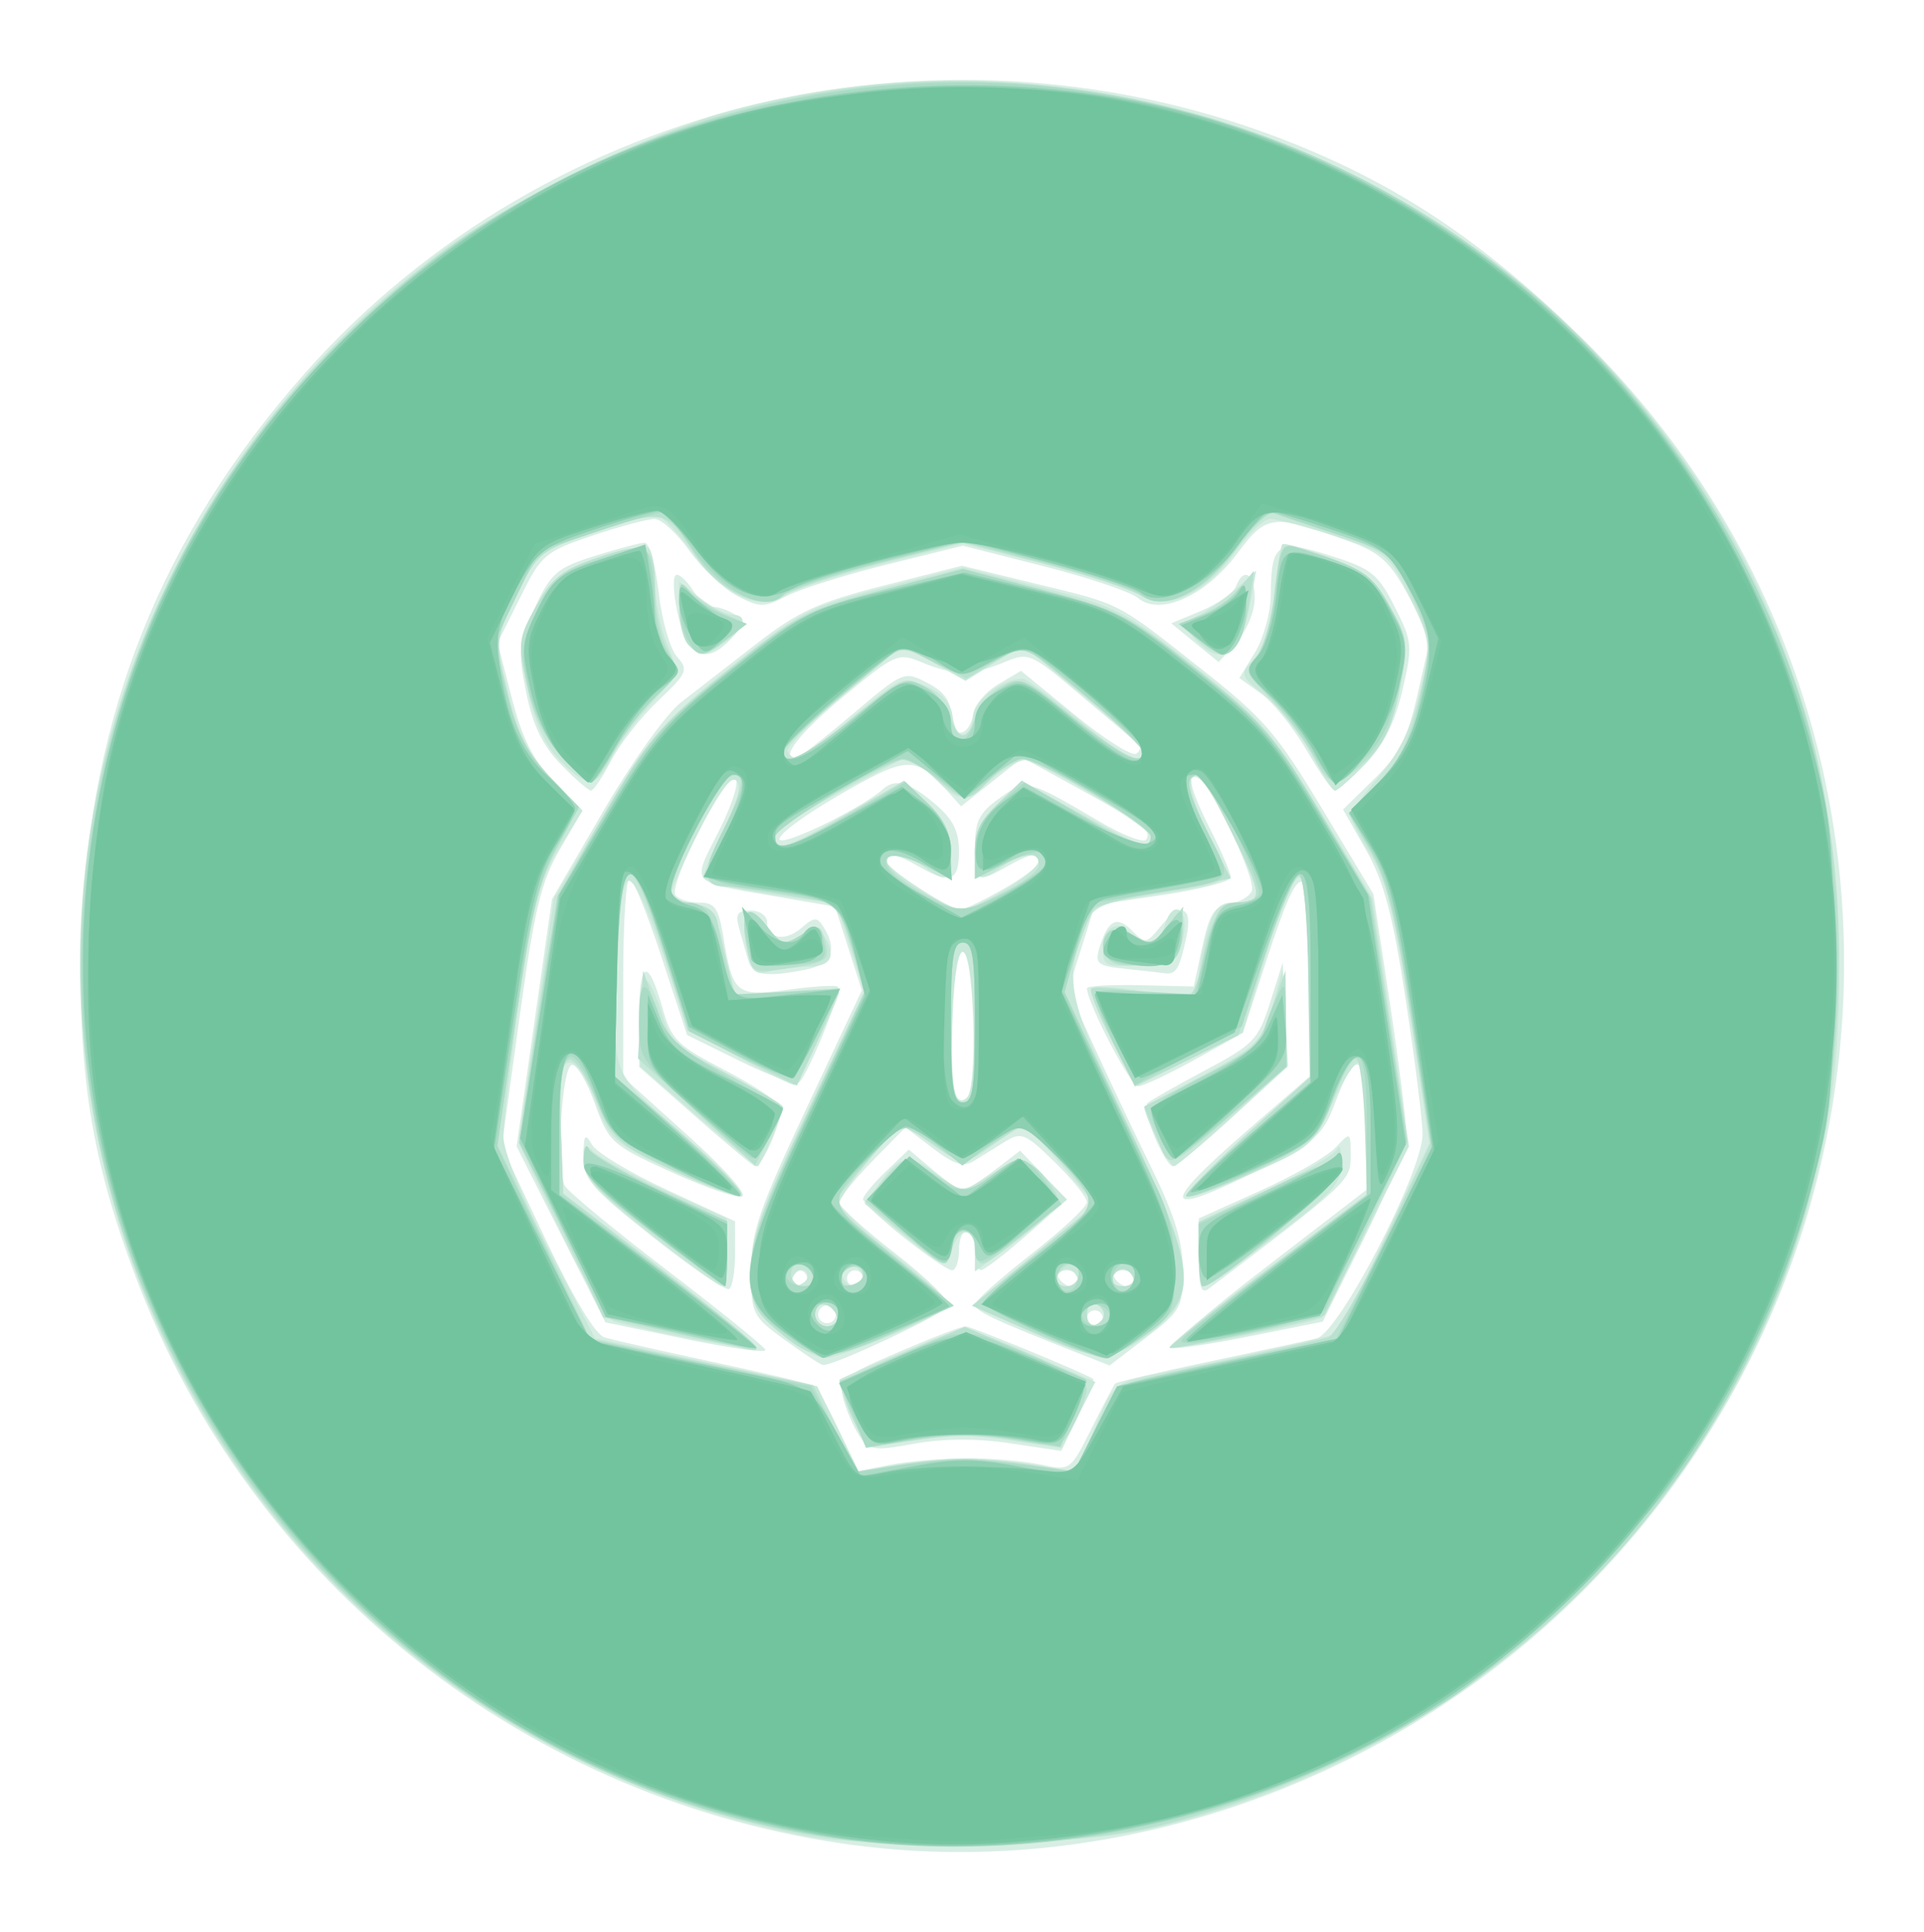 <?xml version="1.0" encoding="UTF-8" standalone="no"?>
<!-- Created with Inkscape (http://www.inkscape.org/) -->

<svg
   xmlns:dc="http://purl.org/dc/elements/1.1/"
   xmlns:cc="http://creativecommons.org/ns#"
   xmlns:rdf="http://www.w3.org/1999/02/22-rdf-syntax-ns#"
   xmlns:svg="http://www.w3.org/2000/svg"
   xmlns="http://www.w3.org/2000/svg"
   xmlns:sodipodi="http://sodipodi.sourceforge.net/DTD/sodipodi-0.dtd"
   xmlns:inkscape="http://www.inkscape.org/namespaces/inkscape"
   width="240.668"
   height="241.642"
   viewBox="0 0 63.677 63.935"
   version="1.1"
   id="svg8"
   inkscape:version="0.92.3 (2405546, 2018-03-11)"
   sodipodi:docname="teal_tiger.svg">
  <defs
     id="defs2" />
  <sodipodi:namedview
     id="base"
     pagecolor="#ffffff"
     bordercolor="#666666"
     borderopacity="1.0"
     inkscape:pageopacity="0.0"
     inkscape:pageshadow="2"
     inkscape:zoom="1.979899"
     inkscape:cx="249.25484"
     inkscape:cy="105.32135"
     inkscape:document-units="mm"
     inkscape:current-layer="layer1"
     showgrid="false"
     fit-margin-top="10"
     fit-margin-left="10"
     fit-margin-right="10"
     fit-margin-bottom="10"
     inkscape:window-width="2560"
     inkscape:window-height="1377"
     inkscape:window-x="2552"
     inkscape:window-y="-8"
     inkscape:window-maximized="1"
     units="px" />
  <g
     inkscape:label="Layer 1"
     inkscape:groupmode="layer"
     id="layer1"
     transform="translate(-67.21,-137.911)">
    <g
       id="g5314"
       transform="translate(2.94,-8.553)">
      <path
         style="fill:#d8eee4;stroke-width:0.265"
         d="m 92.613,207.532 c -10.82,-1.404 -20.029,-8.664 -23.847,-18.801 -1.497,-3.974 -1.952,-6.894 -1.789,-11.475 0.253,-7.112 2.639,-13.078 7.371,-18.427 8.074,-9.128 21.276,-12.202 32.723,-7.618 3.616,1.448 6.413,3.343 9.647,6.535 11.47,11.323 11.442,29.866 -0.063,41.371 -6.35,6.35 -15.437,9.531 -24.041,8.414 z m 3.658,-12.813 c 0.8,0 1.897,0.094 2.438,0.209 0.982,0.209 0.983,0.208 1.685,-1.191 0.387,-0.77 0.739,-1.44 0.783,-1.489 0.044,-0.05 1.429,-0.374 3.077,-0.72 1.648,-0.347 3.265,-0.695 3.592,-0.775 0.738,-0.179 3.505,-5.512 3.505,-6.754 0,-0.444 -0.25,-2.44 -0.555,-4.436 -0.435,-2.844 -0.719,-3.919 -1.316,-4.971 l -0.761,-1.342 1.03,-1.006 c 0.847,-0.827 1.104,-1.334 1.448,-2.856 l 0.418,-1.851 -0.727,-1.351 c -0.602,-1.117 -0.933,-1.427 -1.918,-1.788 -2.583,-0.947 -2.773,-0.928 -3.75,0.382 -1.048,1.405 -2.561,2.082 -3.288,1.471 -0.242,-0.204 -1.645,-0.676 -3.117,-1.049 l -2.677,-0.679 -2.514,0.622 c -1.382,0.342 -2.878,0.812 -3.323,1.043 -0.741,0.385 -0.879,0.385 -1.634,-0.006 -0.454,-0.235 -1.161,-0.902 -1.572,-1.482 -0.411,-0.581 -0.932,-1.059 -1.159,-1.062 -0.226,-0.003 -1.154,0.245 -2.061,0.551 -1.568,0.53 -1.686,0.63 -2.392,2.051 l -0.743,1.494 0.468,1.82 c 0.349,1.356 0.707,2.064 1.404,2.778 l 0.936,0.959 -0.746,1.278 c -0.623,1.067 -0.844,1.984 -1.336,5.556 l -0.59,4.278 1.457,3.084 c 0.904,1.912 1.641,3.14 1.942,3.232 0.267,0.081 1.896,0.45 3.621,0.82 1.725,0.37 3.219,0.723 3.32,0.786 0.101,0.062 0.469,0.723 0.818,1.468 l 0.635,1.355 1.072,-0.213 c 0.59,-0.117 1.727,-0.213 2.528,-0.213 z m -3.575,-0.769 c -0.197,-0.305 -0.432,-0.854 -0.522,-1.22 -0.152,-0.62 -0.025,-0.726 1.825,-1.521 1.094,-0.47 2.096,-0.855 2.228,-0.855 0.186,0 3.867,1.516 4.223,1.739 0.043,0.027 -0.177,0.574 -0.489,1.217 l -0.567,1.167 -1.695,-0.253 c -1.109,-0.166 -2.206,-0.161 -3.17,0.014 -1.362,0.247 -1.502,0.225 -1.833,-0.287 z m -2.444,-3.139 c -1.09,-0.797 -1.124,-0.868 -1.124,-2.295 0,-1.27 0.253,-2.011 1.833,-5.378 l 1.833,-3.905 -0.444,-1.383 -0.444,-1.383 -1.984,-0.343 c -2.886,-0.499 -2.767,-0.361 -1.862,-2.155 0.451,-0.894 0.688,-1.647 0.544,-1.736 -0.308,-0.19 -2.204,3.486 -1.983,3.844 0.086,0.14 0.437,0.254 0.779,0.254 0.527,0 0.651,0.173 0.809,1.124 0.316,1.91 0.419,1.994 2.155,1.758 0.84,-0.114 1.576,-0.159 1.636,-0.099 0.145,0.145 -1.027,3.011 -1.3,3.18 -0.119,0.073 -0.998,-0.252 -1.953,-0.724 l -1.738,-0.857 -0.848,-2.588 c -0.467,-1.424 -0.942,-2.588 -1.057,-2.588 -0.115,0 -0.208,1.479 -0.208,3.286 v 3.286 l 2.149,1.94 c 1.256,1.133 1.993,1.971 1.773,2.015 -0.207,0.041 -1.278,-0.335 -2.379,-0.837 -1.928,-0.879 -2.021,-0.963 -2.488,-2.262 -0.267,-0.742 -0.61,-1.308 -0.762,-1.258 -0.334,0.11 -0.521,3.47 -0.223,3.997 0.116,0.205 1.639,1.464 3.386,2.797 1.746,1.334 3.209,2.517 3.25,2.63 0.041,0.113 -1.133,-0.045 -2.61,-0.352 l -2.686,-0.557 -1.469,-2.91 -1.469,-2.91 0.584,-4.088 0.584,-4.088 1.702,-2.924 c 0.941,-1.617 2.09,-3.224 2.57,-3.596 0.477,-0.37 1.603,-1.243 2.501,-1.941 1.376,-1.069 2.04,-1.373 4.216,-1.925 l 2.583,-0.656 2.398,0.584 c 2.915,0.709 2.669,0.583 5.515,2.825 2.068,1.629 2.509,2.139 4.013,4.643 l 1.69,2.813 0.552,3.647 c 0.303,2.006 0.544,3.945 0.535,4.308 -0.009,0.364 -0.635,1.906 -1.39,3.428 l -1.373,2.766 -2.374,0.477 c -1.306,0.262 -2.486,0.44 -2.623,0.394 -0.137,-0.046 1.259,-1.243 3.102,-2.661 l 3.351,-2.578 v -2.126 c 0,-2.413 -0.33,-2.648 -1.046,-0.747 -0.401,1.065 -0.634,1.274 -2.411,2.166 -3.332,1.673 -3.473,1.332 -0.512,-1.236 l 2.117,-1.835 v -3.28 c 0,-4.004 -0.297,-4.127 -1.445,-0.596 l -0.804,2.47 -1.587,0.881 c -0.873,0.485 -1.72,0.882 -1.882,0.884 -0.243,0.003 -1.69,-2.777 -1.69,-3.246 0,-0.077 0.795,-0.122 1.767,-0.099 l 1.767,0.041 0.285,-1.323 c 0.232,-1.077 0.398,-1.339 0.895,-1.41 0.336,-0.048 0.671,-0.244 0.744,-0.435 0.143,-0.374 -1.297,-3.429 -1.748,-3.708 -0.448,-0.277 -0.308,0.336 0.391,1.716 0.364,0.718 0.661,1.416 0.661,1.551 0,0.135 -1.012,0.397 -2.249,0.581 l -2.249,0.335 -0.442,1.401 -0.442,1.401 0.88,1.93 c 0.484,1.062 1.337,2.866 1.897,4.01 0.753,1.541 1.017,2.412 1.017,3.361 0,1.211 -0.067,1.332 -1.212,2.207 l -1.212,0.926 -1.288,-0.508 c -2.579,-1.017 -3.166,-1.297 -3.166,-1.51 0,-0.12 0.833,-0.867 1.852,-1.661 1.019,-0.794 1.852,-1.571 1.852,-1.727 0,-0.155 -0.479,-0.75 -1.065,-1.322 -0.983,-0.96 -1.11,-1.012 -1.654,-0.674 -0.324,0.201 -0.787,0.488 -1.029,0.638 -0.338,0.209 -0.651,0.112 -1.35,-0.422 l -0.91,-0.694 -1.097,1.118 c -0.604,0.615 -1.093,1.233 -1.087,1.373 0.006,0.14 0.842,0.9 1.859,1.688 1.017,0.789 1.806,1.562 1.754,1.72 -0.08,0.24 -3.744,1.974 -4.153,1.966 -0.073,-0.002 -0.638,-0.373 -1.257,-0.825 z m 1.64,-1.009 c -0.085,-0.138 -0.268,-0.181 -0.406,-0.096 -0.138,0.085 -0.181,0.268 -0.096,0.406 0.085,0.138 0.268,0.181 0.406,0.096 0.138,-0.085 0.181,-0.268 0.096,-0.406 z m 8.878,0.287 c 0,-0.146 -0.119,-0.265 -0.265,-0.265 -0.146,0 -0.265,0.119 -0.265,0.265 0,0.146 0.119,0.265 0.265,0.265 0.146,0 0.265,-0.119 0.265,-0.265 z m -9.79,-1.323 c 0,-0.146 -0.119,-0.265 -0.265,-0.265 -0.146,0 -0.265,0.119 -0.265,0.265 0,0.146 0.119,0.265 0.265,0.265 0.146,0 0.265,-0.119 0.265,-0.265 z m 1.852,0 c 0,-0.146 -0.119,-0.265 -0.265,-0.265 -0.146,0 -0.265,0.119 -0.265,0.265 0,0.146 0.119,0.265 0.265,0.265 0.146,0 0.265,-0.119 0.265,-0.265 z m 7.144,0 c 0,-0.146 -0.186,-0.265 -0.412,-0.265 -0.227,0 -0.339,0.119 -0.249,0.265 0.09,0.146 0.276,0.265 0.412,0.265 0.137,0 0.249,-0.119 0.249,-0.265 z m 1.852,0 c 0,-0.146 -0.186,-0.265 -0.412,-0.265 -0.227,0 -0.339,0.119 -0.249,0.265 0.09,0.146 0.276,0.265 0.412,0.265 0.137,0 0.249,-0.119 0.249,-0.265 z m -5.292,-8.196 c 0,-2.191 -0.165,-3.009 -0.557,-2.767 -0.267,0.165 -0.329,4.697 -0.068,4.959 0.425,0.425 0.625,-0.274 0.625,-2.192 z m 0.893,-4.659 c 0.673,-0.376 1.224,-0.793 1.224,-0.926 0,-0.331 -0.279,-0.291 -1.058,0.155 -0.97,0.554 -1.058,0.501 -1.058,-0.643 0,-0.86 0.141,-1.141 0.815,-1.62 0.903,-0.643 0.893,-0.645 3.339,0.79 0.756,0.444 1.44,0.703 1.518,0.575 0.182,-0.295 -0.108,-0.512 -2.305,-1.72 l -1.793,-0.986 -1.016,0.805 -1.016,0.805 -0.496,-0.548 c -1.026,-1.133 -1.293,-1.12 -3.543,0.178 -1.166,0.672 -2.05,1.334 -1.966,1.471 0.134,0.217 2.715,-1.04 3.407,-1.659 0.42,-0.376 0.86,-0.257 1.713,0.46 0.616,0.518 0.814,0.904 0.814,1.587 0,0.994 -0.281,1.101 -1.323,0.506 -0.781,-0.446 -1.058,-0.486 -1.058,-0.152 0,0.215 1.979,1.511 2.414,1.581 0.091,0.015 0.716,-0.281 1.389,-0.658 z m -4.96,-5.798 c 1.699,-1.441 1.722,-1.451 2.494,-1.052 0.555,0.287 0.779,0.598 0.779,1.08 0,0.795 0.62,0.74 0.739,-0.066 0.043,-0.288 0.416,-0.724 0.83,-0.969 l 0.752,-0.444 1.773,1.454 c 0.975,0.799 1.892,1.38 2.038,1.29 0.145,-0.09 0.165,-0.246 0.043,-0.347 -0.122,-0.101 -0.977,-0.824 -1.901,-1.606 -1.64,-1.388 -1.699,-1.414 -2.514,-1.073 -1.048,0.439 -1.676,0.44 -2.711,0.006 -0.793,-0.332 -0.871,-0.299 -2.558,1.088 -1.498,1.232 -2.169,2.093 -1.632,2.093 0.084,0 0.923,-0.655 1.866,-1.455 z m -6.582,17.295 c -2.062,-1.632 -2.314,-1.926 -2.307,-2.685 0.007,-0.72 0.051,-0.779 0.284,-0.378 0.152,0.261 1.279,0.938 2.505,1.504 l 2.23,1.03 v 1.06 c 0,0.583 -0.089,1.114 -0.198,1.181 -0.109,0.066 -1.24,-0.704 -2.514,-1.711 z m 18.058,0.662 2.7e-4,-1.289 2.018,-0.907 c 1.11,-0.499 2.241,-1.147 2.513,-1.439 0.492,-0.528 0.495,-0.526 0.495,0.279 0,0.823 -0.037,0.858 -4.696,4.395 -0.254,0.193 -0.331,-0.049 -0.33,-1.038 z m -9.755,-0.65 c -0.747,-0.594 -1.357,-1.167 -1.357,-1.273 0,-0.106 0.341,-0.519 0.757,-0.918 l 0.757,-0.725 0.803,0.676 c 0.442,0.372 0.883,0.676 0.981,0.676 0.098,0 0.566,-0.296 1.04,-0.658 l 0.862,-0.658 0.774,0.813 0.774,0.813 -1.323,1.162 c -0.728,0.639 -1.412,1.164 -1.521,1.167 -0.109,0.003 -0.198,-0.292 -0.198,-0.656 0,-0.364 -0.119,-0.661 -0.265,-0.661 -0.146,0 -0.265,0.298 -0.265,0.661 0,0.364 -0.104,0.661 -0.23,0.661 -0.127,0 -0.841,-0.486 -1.587,-1.081 z m -6.896,-4.004 -1.87,-1.645 v -1.677 c 0,-1.873 0.295,-1.971 0.775,-0.258 0.288,1.029 0.483,1.223 2.045,2.033 0.95,0.492 1.784,1.044 1.854,1.227 0.117,0.306 -0.58,1.967 -0.826,1.967 -0.059,0 -0.949,-0.74 -1.978,-1.645 z m 15.196,0.679 c -0.222,-0.532 -0.334,-1.037 -0.249,-1.122 0.085,-0.086 0.941,-0.573 1.902,-1.084 1.622,-0.862 1.776,-1.023 2.163,-2.251 l 0.417,-1.323 0.086,1.72 0.086,1.72 -1.806,1.651 c -0.993,0.908 -1.893,1.652 -2,1.654 -0.107,0.001 -0.377,-0.433 -0.599,-0.964 z m -13.455,-5.846 c -0.071,-0.255 -0.206,-0.731 -0.3,-1.058 -0.138,-0.481 -0.066,-0.595 0.376,-0.595 0.301,0 0.547,0.169 0.547,0.375 0,0.565 0.6,0.668 1.141,0.196 0.417,-0.363 0.511,-0.368 0.724,-0.032 0.474,0.75 0.274,1.242 -0.574,1.412 -1.327,0.265 -1.775,0.196 -1.912,-0.298 z m 12.45,0.27 c -0.892,-0.093 -0.985,-0.169 -0.83,-0.683 0.279,-0.924 0.573,-1.084 1.075,-0.582 0.443,0.443 0.486,0.439 0.919,-0.096 0.693,-0.856 1.107,-0.717 0.889,0.299 -0.233,1.086 -0.343,1.267 -0.733,1.212 -0.173,-0.025 -0.767,-0.091 -1.32,-0.149 z M 82.831,171.757 c -0.607,-0.626 -0.929,-1.297 -1.149,-2.394 -0.28,-1.392 -0.255,-1.634 0.289,-2.794 0.535,-1.143 0.734,-1.314 1.981,-1.707 0.762,-0.24 1.509,-0.437 1.659,-0.437 0.15,0 0.357,0.744 0.46,1.654 0.103,0.909 0.375,1.863 0.606,2.118 0.388,0.43 0.342,0.538 -0.623,1.455 -0.573,0.545 -1.274,1.437 -1.558,1.983 -0.284,0.546 -0.584,0.992 -0.668,0.992 -0.084,0 -0.532,-0.392 -0.996,-0.87 z m 24.674,-0.479 c -0.431,-0.742 -1.106,-1.58 -1.5,-1.863 l -0.717,-0.514 0.518,-0.849 c 0.285,-0.467 0.52,-1.326 0.523,-1.908 0.008,-1.711 0.213,-1.846 1.97,-1.292 1.358,0.428 1.578,0.602 2.13,1.691 0.584,1.153 0.597,1.291 0.256,2.76 -0.25,1.076 -0.621,1.816 -1.22,2.434 -0.473,0.488 -0.931,0.888 -1.018,0.888 -0.086,0 -0.51,-0.607 -0.94,-1.349 z m -3.685,-3.544 -0.785,-0.643 0.995,-0.416 c 0.547,-0.229 1.062,-0.591 1.144,-0.804 0.253,-0.66 0.622,-0.429 0.622,0.39 0,0.434 -0.264,1.075 -0.595,1.447 l -0.595,0.668 z m -16.743,0.064 c -0.348,-0.439 -0.678,-2.315 -0.407,-2.315 0.117,0 0.362,0.238 0.543,0.529 0.182,0.291 0.478,0.531 0.659,0.533 0.181,0.002 0.502,0.114 0.715,0.248 0.331,0.209 0.315,0.323 -0.107,0.79 -0.563,0.622 -1.023,0.693 -1.403,0.215 z"
         id="path5328"
         inkscape:connector-curvature="0" />
      <path
         style="fill:#c8e8d9;stroke-width:0.265"
         d="m 90.615,207.157 c -12.127,-2.518 -21.213,-11.856 -23.285,-23.927 -1.839,-10.714 2.534,-21.602 11.372,-28.316 2.217,-1.684 6.931,-4.013 9.631,-4.758 10.29,-2.839 21.586,0.353 28.935,8.176 5.24,5.578 7.91,12.434 7.883,20.236 -0.013,3.501 -0.433,6.129 -1.476,9.238 -3.05,9.087 -10.639,16.227 -20.024,18.84 -2.108,0.587 -3.148,0.707 -6.851,0.79 -3.097,0.07 -4.894,-0.012 -6.185,-0.28 z m 5.523,-12.424 c 0.582,-0.002 1.668,0.092 2.414,0.21 l 1.355,0.214 0.608,-1.466 c 0.602,-1.451 0.622,-1.469 2.084,-1.769 3.208,-0.659 5.892,-1.265 5.977,-1.35 0.049,-0.049 0.744,-1.483 1.544,-3.186 l 1.455,-3.097 -0.646,-4.255 c -0.507,-3.342 -0.787,-4.479 -1.303,-5.296 -0.361,-0.573 -0.657,-1.141 -0.657,-1.263 0,-0.122 0.428,-0.722 0.951,-1.333 0.664,-0.775 1.067,-1.608 1.337,-2.76 0.38,-1.621 0.375,-1.675 -0.317,-3.127 -0.686,-1.44 -0.75,-1.493 -2.481,-2.051 -0.977,-0.315 -1.947,-0.57 -2.155,-0.567 -0.208,0.003 -0.723,0.493 -1.144,1.088 -0.984,1.391 -2.291,1.991 -3.139,1.443 -0.326,-0.211 -1.783,-0.684 -3.237,-1.051 l -2.644,-0.668 -2.647,0.667 c -1.456,0.367 -2.906,0.835 -3.223,1.04 -0.891,0.577 -2.026,0.035 -3.158,-1.506 -0.531,-0.723 -1.098,-1.265 -1.262,-1.205 -0.163,0.06 -1.077,0.366 -2.03,0.681 -1.664,0.549 -1.761,0.629 -2.448,2.031 l -0.716,1.459 0.433,1.778 c 0.334,1.37 0.665,2.021 1.445,2.836 l 1.012,1.058 -0.763,1.224 c -0.631,1.012 -0.857,1.873 -1.312,4.982 -0.302,2.067 -0.545,4.136 -0.539,4.597 0.006,0.488 0.643,2.056 1.521,3.749 l 1.511,2.91 3.675,0.794 3.675,0.794 0.689,1.409 0.689,1.409 1.192,-0.21 c 0.656,-0.116 1.668,-0.212 2.25,-0.214 z M 92.445,193.289 c -0.27,-0.598 -0.442,-1.128 -0.383,-1.177 0.059,-0.049 1.019,-0.463 2.133,-0.92 2.235,-0.918 1.768,-0.96 5.061,0.458 l 1.265,0.545 -0.559,1.095 -0.559,1.095 -1.368,-0.206 c -1.699,-0.256 -2.093,-0.256 -3.763,-0.004 l -1.337,0.202 -0.491,-1.088 z m -2.326,-2.705 c -0.901,-0.736 -0.992,-0.93 -0.992,-2.105 0,-1.054 0.347,-2.029 1.87,-5.252 l 1.87,-3.957 -0.456,-1.448 -0.456,-1.448 -2.207,-0.328 c -1.214,-0.181 -2.207,-0.432 -2.207,-0.559 0,-0.127 0.307,-0.837 0.682,-1.577 0.456,-0.9 0.594,-1.434 0.417,-1.612 -0.177,-0.177 -0.579,0.357 -1.211,1.613 -0.52,1.033 -0.946,1.993 -0.946,2.132 0,0.139 0.325,0.291 0.723,0.337 0.639,0.074 0.759,0.247 1.034,1.493 0.171,0.775 0.352,1.45 0.403,1.5 0.05,0.05 0.835,0.003 1.744,-0.104 0.909,-0.107 1.653,-0.094 1.653,0.03 0,0.192 -1.256,2.836 -1.455,3.064 -0.038,0.043 -0.849,-0.351 -1.803,-0.875 l -1.735,-0.953 -0.837,-2.512 c -0.498,-1.496 -0.96,-2.471 -1.141,-2.411 -0.201,0.067 -0.33,1.156 -0.379,3.192 -0.084,3.496 -0.331,2.98 2.703,5.659 0.863,0.762 1.493,1.46 1.401,1.553 -0.092,0.092 -1.106,-0.272 -2.252,-0.81 -1.992,-0.935 -2.105,-1.036 -2.553,-2.28 -0.266,-0.74 -0.633,-1.302 -0.849,-1.302 -0.307,0 -0.366,0.421 -0.304,2.165 l 0.077,2.165 3.256,2.494 c 1.791,1.372 3.199,2.551 3.13,2.62 -0.105,0.105 -3.231,-0.477 -4.693,-0.874 -0.233,-0.063 -1.044,-1.42 -1.801,-3.014 l -1.377,-2.899 0.587,-4.041 0.587,-4.041 1.703,-2.861 c 1.541,-2.589 1.936,-3.046 4.16,-4.816 2.319,-1.846 2.603,-1.993 5.068,-2.618 l 2.611,-0.662 2.609,0.662 c 2.461,0.625 2.748,0.773 5.065,2.618 2.215,1.764 2.624,2.236 4.17,4.816 l 1.714,2.861 0.598,4.101 0.598,4.101 -1.39,2.778 c -0.764,1.528 -1.43,2.822 -1.479,2.876 -0.142,0.155 -4.95,1.108 -5.056,1.002 -0.052,-0.052 1.393,-1.214 3.213,-2.582 l 3.308,-2.486 0.004,-2.183 c 0.002,-1.3 -0.104,-2.183 -0.264,-2.183 -0.147,0 -0.545,0.625 -0.883,1.389 -0.585,1.322 -0.713,1.432 -2.652,2.284 -1.121,0.492 -2.098,0.834 -2.172,0.76 -0.074,-0.074 0.823,-1 1.994,-2.057 l 2.129,-1.922 v -3.27 c 0,-4.177 -0.391,-4.368 -1.485,-0.726 l -0.764,2.544 -1.782,0.897 -1.782,0.897 -0.795,-1.575 c -0.437,-0.866 -0.707,-1.628 -0.6,-1.693 0.107,-0.065 0.839,-0.016 1.625,0.109 1.573,0.25 1.877,0.17 1.879,-0.497 8e-4,-0.246 0.125,-0.894 0.277,-1.44 0.216,-0.777 0.407,-0.992 0.88,-0.992 0.333,0 0.677,-0.072 0.765,-0.16 0.195,-0.195 -1.692,-4.073 -1.982,-4.073 -0.384,0 -0.21,0.805 0.462,2.131 0.762,1.504 0.873,1.399 -1.942,1.847 -1.716,0.274 -1.966,0.388 -2.21,1.009 -0.721,1.84 -0.608,2.383 1.346,6.473 2.355,4.929 2.447,5.795 0.748,7.053 -1.294,0.958 -1.619,0.944 -4.144,-0.185 l -1.696,-0.759 2.024,-1.674 2.024,-1.674 -1.08,-1.29 c -0.594,-0.709 -1.165,-1.29 -1.268,-1.29 -0.104,0 -0.587,0.294 -1.073,0.653 -0.915,0.675 -0.97,0.669 -2.217,-0.239 l -0.749,-0.546 -1.029,1.19 c -0.566,0.655 -1.032,1.322 -1.037,1.482 -0.004,0.16 0.821,0.934 1.833,1.72 1.012,0.785 1.813,1.528 1.778,1.651 -0.082,0.289 -3.539,1.764 -4.108,1.753 -0.24,-0.005 -0.883,-0.374 -1.429,-0.819 z m 1.858,-0.544 c -0.164,-0.491 -0.733,-0.572 -0.733,-0.105 0,0.23 0.189,0.419 0.419,0.419 0.23,0 0.372,-0.141 0.314,-0.314 z m 8.832,-0.083 c 0,-0.138 -0.128,-0.294 -0.284,-0.346 -0.156,-0.052 -0.284,0.104 -0.284,0.346 0,0.243 0.128,0.398 0.284,0.346 0.156,-0.052 0.284,-0.208 0.284,-0.346 z m -9.809,-1.263 c -0.033,-0.316 -0.396,-0.255 -0.509,0.086 -0.058,0.175 0.037,0.27 0.212,0.212 0.175,-0.058 0.309,-0.192 0.298,-0.298 z m 1.832,0.117 c 0,-0.344 -0.315,-0.574 -0.57,-0.415 -0.274,0.169 -0.038,0.636 0.321,0.636 0.137,0 0.249,-0.099 0.249,-0.22 z m 7.093,-0.064 c -0.052,-0.156 -0.208,-0.284 -0.346,-0.284 -0.138,0 -0.294,0.128 -0.346,0.284 -0.052,0.156 0.104,0.284 0.346,0.284 0.243,0 0.398,-0.128 0.346,-0.284 z m 1.852,0 c -0.052,-0.156 -0.208,-0.284 -0.346,-0.284 -0.138,0 -0.294,0.128 -0.346,0.284 -0.052,0.156 0.104,0.284 0.346,0.284 0.243,0 0.398,-0.128 0.346,-0.284 z m -5.296,-8.539 c -0.098,-2.925 -0.58,-3.017 -0.684,-0.13 -0.084,2.345 0.059,3.125 0.494,2.69 0.151,-0.151 0.233,-1.261 0.19,-2.559 z m 1.024,-4.285 c 1.13,-0.662 1.481,-1.179 0.801,-1.179 -0.19,0 -0.577,0.175 -0.86,0.388 -0.76,0.575 -0.91,0.497 -0.91,-0.471 0,-0.623 0.223,-1.09 0.773,-1.617 l 0.773,-0.741 1.971,1.088 c 2.165,1.195 2.304,1.241 2.301,0.757 -0.002,-0.286 -3.303,-2.306 -4.13,-2.526 -0.162,-0.043 -0.656,0.225 -1.097,0.595 -0.996,0.838 -1.055,0.837 -1.979,-0.049 l -0.755,-0.723 -1.377,0.723 c -2.163,1.136 -3.096,1.751 -3.096,2.042 0,0.453 0.409,0.311 2.375,-0.823 l 1.893,-1.091 0.776,0.744 c 0.553,0.53 0.776,0.996 0.776,1.62 0,0.969 -0.15,1.046 -0.91,0.471 -0.582,-0.44 -1.206,-0.512 -1.206,-0.139 0,0.262 2.075,1.596 2.49,1.6 0.133,10e-4 0.758,-0.3 1.389,-0.67 z m -5.484,-5.349 c 2.214,-1.823 2.056,-1.748 2.912,-1.393 0.511,0.211 0.807,0.544 0.86,0.966 0.105,0.829 0.586,0.836 0.691,0.01 0.071,-0.564 0.956,-1.235 1.629,-1.235 0.126,0 0.941,0.595 1.812,1.323 1.511,1.263 2.167,1.594 2.167,1.094 0,-0.126 -0.894,-0.968 -1.987,-1.872 l -1.987,-1.643 -0.947,0.585 -0.947,0.585 -1.036,-0.582 -1.036,-0.582 -1.979,1.637 c -1.089,0.9 -1.914,1.742 -1.835,1.87 0.229,0.37 0.404,0.291 1.683,-0.762 z m -6.267,16.697 c -1.693,-1.333 -2.183,-1.866 -2.183,-2.379 0,-0.553 0.058,-0.603 0.355,-0.306 0.195,0.195 1.263,0.769 2.372,1.276 l 2.017,0.92 0.009,1.124 c 0.005,0.618 -0.08,1.115 -0.189,1.103 -0.109,-0.012 -1.181,-0.794 -2.381,-1.739 z m 18.19,0.685 v -1.075 l 2.222,-1.027 c 1.222,-0.565 2.284,-1.182 2.36,-1.372 0.076,-0.19 0.142,0.012 0.146,0.448 0.007,0.689 -0.282,1.011 -2.195,2.447 -1.211,0.91 -2.277,1.654 -2.368,1.654 -0.091,0 -0.166,-0.484 -0.166,-1.075 z m -9.697,-0.561 -1.363,-1.102 0.552,-0.747 c 0.664,-0.898 0.951,-0.924 1.904,-0.174 0.635,0.499 0.801,0.528 1.292,0.223 0.31,-0.192 0.771,-0.478 1.025,-0.635 0.371,-0.23 0.603,-0.141 1.191,0.455 l 0.73,0.74 -0.794,0.658 c -0.437,0.362 -1.121,0.899 -1.521,1.192 l -0.728,0.534 v -0.702 c 0,-0.834 -0.578,-0.77 -0.786,0.087 -0.133,0.544 -0.208,0.518 -1.502,-0.529 z m -6.887,-3.988 -1.9,-1.651 -0.018,-1.574 c -0.02,-1.693 0.24,-1.717 0.767,-0.071 0.277,0.866 0.565,1.124 2.149,1.922 1.006,0.507 1.829,0.983 1.829,1.058 0,0.212 -0.756,1.973 -0.846,1.97 -0.044,-0.001 -0.935,-0.745 -1.979,-1.654 z m 15.167,0.697 c -0.251,-0.527 -0.422,-0.985 -0.38,-1.017 0.043,-0.032 0.932,-0.513 1.976,-1.07 1.763,-0.941 1.923,-1.098 2.244,-2.224 l 0.346,-1.212 0.086,1.574 0.086,1.574 -1.801,1.654 c -0.99,0.91 -1.868,1.66 -1.95,1.667 -0.082,0.007 -0.355,-0.419 -0.607,-0.947 z M 88.98,177.8 c -0.232,-1.235 0.047,-1.509 0.683,-0.672 0.448,0.589 0.559,0.621 1.076,0.302 0.482,-0.297 0.613,-0.297 0.801,0 0.416,0.656 0.241,1.017 -0.494,1.02 -0.4,0.002 -0.988,0.073 -1.306,0.159 -0.498,0.134 -0.604,0.021 -0.759,-0.81 z m 11.789,4e-4 c 0,-0.678 0.597,-0.943 0.926,-0.411 0.28,0.454 0.969,0.29 1.114,-0.265 0.245,-0.936 0.824,-0.632 0.629,0.331 -0.164,0.808 -0.25,0.865 -1.422,0.941 -1.182,0.076 -1.247,0.045 -1.247,-0.595 z m 6.891,-6.396 c -0.357,-0.672 -1.037,-1.532 -1.512,-1.911 -0.845,-0.674 -0.853,-0.7 -0.378,-1.225 0.293,-0.324 0.555,-1.159 0.661,-2.11 0.096,-0.866 0.222,-1.621 0.28,-1.679 0.058,-0.058 0.739,0.129 1.513,0.414 1.152,0.425 1.524,0.726 2.047,1.657 0.606,1.079 0.622,1.22 0.311,2.747 -0.237,1.164 -0.557,1.848 -1.154,2.47 -0.454,0.473 -0.892,0.86 -0.973,0.86 -0.081,0 -0.439,-0.55 -0.795,-1.222 z m -24.855,0.23 c -0.496,-0.498 -0.834,-1.243 -1.07,-2.36 -0.329,-1.556 -0.316,-1.685 0.282,-2.756 0.525,-0.94 0.859,-1.202 2.049,-1.604 0.782,-0.264 1.526,-0.416 1.654,-0.337 0.127,0.079 0.231,0.616 0.231,1.194 0,0.578 0.179,1.479 0.397,2.002 0.393,0.941 0.387,0.962 -0.514,1.96 -0.501,0.555 -1.1,1.373 -1.33,1.819 -0.515,0.996 -0.776,1.009 -1.7,0.082 z m 4.258,-3.823 c -0.175,-0.175 -0.318,-0.719 -0.318,-1.21 v -0.892 l 0.697,0.548 c 0.383,0.302 0.86,0.548 1.058,0.548 0.545,0 0.434,0.448 -0.227,0.911 -0.707,0.495 -0.803,0.503 -1.211,0.094 z m 16.767,-0.191 c -0.44,-0.486 -0.433,-0.522 0.157,-0.827 0.34,-0.175 0.896,-0.572 1.236,-0.881 l 0.619,-0.562 -0.19,1.058 c -0.314,1.746 -0.953,2.171 -1.822,1.212 z"
         id="path5326"
         inkscape:connector-curvature="0" />
      <path
         style="fill:#b9e1cf;stroke-width:0.265"
         d="m 90.214,207.01 c -18.881,-4.091 -28.764,-24.617 -20.122,-41.791 5.385,-10.702 17.14,-17.178 28.871,-15.905 11.444,1.241 20.759,8.631 24.666,19.566 2.2,6.159 1.956,14.353 -0.613,20.592 -3.581,8.698 -10.696,14.829 -20.122,17.339 -3.052,0.813 -9.386,0.912 -12.68,0.199 z m 6.057,-12.268 c 0.509,0.004 1.525,0.102 2.257,0.218 l 1.331,0.21 0.64,-1.367 c 0.352,-0.752 0.723,-1.418 0.824,-1.48 0.101,-0.062 1.595,-0.416 3.32,-0.786 1.725,-0.37 3.328,-0.73 3.563,-0.801 0.234,-0.071 1.097,-1.547 1.917,-3.28 l 1.49,-3.151 -0.658,-4.267 c -0.517,-3.356 -0.807,-4.522 -1.357,-5.461 l -0.699,-1.193 0.95,-0.974 c 0.736,-0.755 1.049,-1.391 1.39,-2.826 0.439,-1.851 0.439,-1.853 -0.224,-3.342 -0.653,-1.466 -0.693,-1.5 -2.478,-2.089 -0.998,-0.329 -1.95,-0.649 -2.116,-0.71 -0.166,-0.061 -0.699,0.442 -1.185,1.119 -1.086,1.512 -2.369,2.148 -3.228,1.599 -0.317,-0.203 -1.787,-0.685 -3.265,-1.071 l -2.688,-0.702 -2.736,0.722 c -1.505,0.397 -2.926,0.883 -3.158,1.08 -0.62,0.527 -2.155,-0.186 -2.863,-1.331 -0.944,-1.528 -1.051,-1.555 -3.235,-0.821 -1.938,0.652 -1.99,0.692 -2.692,2.125 -0.716,1.46 -0.716,1.461 -0.305,3.235 0.32,1.38 0.628,1.996 1.389,2.776 l 0.978,1.002 -0.743,1.379 c -0.594,1.103 -0.864,2.223 -1.348,5.589 l -0.605,4.21 1.534,3.207 1.534,3.207 3.687,0.766 3.687,0.766 0.702,1.431 0.702,1.431 1.38,-0.215 c 0.759,-0.118 1.797,-0.212 2.306,-0.207 z m -3.794,-1.366 c -0.257,-0.54 -0.372,-1.077 -0.256,-1.192 0.117,-0.116 1.06,-0.571 2.097,-1.011 l 1.884,-0.801 2.014,0.852 c 1.108,0.468 2.016,1.006 2.019,1.195 0.002,0.189 -0.184,0.707 -0.413,1.151 -0.404,0.781 -0.458,0.801 -1.654,0.598 -1.561,-0.264 -2.232,-0.267 -3.891,-0.014 l -1.332,0.203 -0.468,-0.982 z M 90.119,190.596 c -0.896,-0.742 -0.992,-0.947 -0.992,-2.098 0,-1.033 0.358,-2.029 1.88,-5.236 l 1.88,-3.961 -0.424,-1.458 -0.424,-1.458 -1.676,-0.292 c -0.922,-0.161 -1.867,-0.292 -2.102,-0.292 -0.747,0 -0.75,-0.459 -0.014,-1.96 0.685,-1.397 0.722,-2.005 0.098,-1.619 -0.372,0.23 -1.864,3.18 -1.864,3.686 0,0.225 0.304,0.422 0.725,0.471 0.482,0.056 0.755,0.261 0.814,0.613 0.049,0.291 0.202,0.971 0.34,1.511 l 0.252,0.982 1.733,-0.162 1.733,-0.162 -0.384,0.9 c -0.211,0.495 -0.534,1.221 -0.718,1.613 l -0.333,0.713 -1.807,-0.91 -1.807,-0.91 -0.711,-2.316 c -1.25,-4.076 -1.688,-3.923 -1.688,0.586 v 3.268 l 0.86,0.722 c 2.081,1.747 3.436,3.055 3.303,3.188 -0.079,0.079 -1.046,-0.272 -2.148,-0.781 -1.925,-0.889 -2.03,-0.985 -2.677,-2.447 -0.877,-1.982 -1.238,-1.632 -1.136,1.1 l 0.078,2.082 3.091,2.391 c 3.622,2.802 3.736,2.91 2.862,2.715 -0.364,-0.081 -1.554,-0.344 -2.646,-0.584 l -1.984,-0.436 -1.389,-2.959 -1.389,-2.959 0.609,-3.982 c 0.605,-3.95 0.622,-4.004 2.183,-6.715 1.425,-2.475 1.807,-2.923 4.054,-4.739 2.362,-1.91 2.608,-2.038 5.159,-2.703 l 2.679,-0.698 2.646,0.692 c 2.467,0.646 2.809,0.821 5.051,2.592 2.17,1.714 2.571,2.179 4.111,4.757 l 1.706,2.857 0.597,4.022 0.597,4.022 -1.34,2.84 c -0.737,1.562 -1.37,2.871 -1.408,2.908 -0.12,0.12 -5.038,1.157 -5.116,1.079 -0.041,-0.041 1.412,-1.201 3.228,-2.578 l 3.303,-2.503 -0.073,-2.249 c -0.04,-1.237 -0.175,-2.249 -0.299,-2.249 -0.124,0 -0.481,0.625 -0.794,1.39 -0.536,1.31 -0.681,1.443 -2.527,2.324 -1.077,0.514 -2.073,0.896 -2.214,0.849 -0.141,-0.047 0.714,-0.959 1.9,-2.028 l 2.155,-1.943 -0.074,-3.339 c -0.044,-1.983 -0.179,-3.32 -0.332,-3.292 -0.142,0.025 -0.65,1.221 -1.128,2.657 l -0.87,2.611 -1.714,0.845 -1.714,0.845 -0.784,-1.552 c -0.431,-0.854 -0.728,-1.608 -0.66,-1.676 0.068,-0.068 0.784,-0.02 1.591,0.107 0.807,0.127 1.566,0.169 1.686,0.095 0.121,-0.074 0.303,-0.581 0.405,-1.126 0.254,-1.355 0.599,-1.926 1.162,-1.926 0.84,0 0.822,-0.291 -0.141,-2.214 -1.111,-2.218 -1.037,-2.118 -1.391,-1.899 -0.179,0.111 0.005,0.735 0.513,1.741 l 0.792,1.568 -0.596,0.131 c -0.328,0.072 -1.305,0.253 -2.172,0.403 -0.866,0.15 -1.654,0.361 -1.751,0.47 -0.097,0.109 -0.364,0.765 -0.593,1.46 l -0.418,1.262 1.97,4.129 c 2.485,5.208 2.56,5.931 0.746,7.234 -1.36,0.976 -1.339,0.978 -4.445,-0.375 l -1.304,-0.568 2.036,-1.663 2.036,-1.663 -0.507,-0.708 c -0.279,-0.389 -0.813,-0.993 -1.188,-1.343 l -0.68,-0.635 -1.005,0.665 -1.005,0.665 -0.913,-0.625 c -0.502,-0.344 -0.994,-0.625 -1.094,-0.625 -0.1,0 -0.671,0.585 -1.27,1.301 l -1.089,1.301 2.04,1.667 2.04,1.667 -1.66,0.747 c -2.475,1.114 -2.904,1.133 -4.062,0.173 z m 1.858,-0.556 c -0.164,-0.491 -0.733,-0.572 -0.733,-0.105 0,0.23 0.189,0.419 0.419,0.419 0.23,0 0.372,-0.141 0.314,-0.314 z m 8.832,-0.083 c 0,-0.138 -0.128,-0.294 -0.284,-0.346 -0.156,-0.052 -0.284,0.104 -0.284,0.346 0,0.243 0.128,0.398 0.284,0.346 0.156,-0.052 0.284,-0.208 0.284,-0.346 z m -9.625,-1.24 c -0.164,-0.491 -0.733,-0.572 -0.733,-0.105 0,0.23 0.189,0.419 0.419,0.419 0.23,0 0.372,-0.141 0.314,-0.314 z m 1.648,-0.105 c 0,-0.23 -0.141,-0.372 -0.314,-0.314 -0.491,0.164 -0.572,0.733 -0.105,0.733 0.23,0 0.419,-0.189 0.419,-0.419 z m 7.144,0 c 0,-0.23 -0.141,-0.372 -0.314,-0.314 -0.491,0.164 -0.572,0.733 -0.105,0.733 0.23,0 0.419,-0.189 0.419,-0.419 z m 1.801,0.134 c -0.052,-0.156 -0.208,-0.284 -0.346,-0.284 -0.138,0 -0.294,0.128 -0.346,0.284 -0.052,0.156 0.104,0.284 0.346,0.284 0.243,0 0.398,-0.128 0.346,-0.284 z m -5.241,-8.447 c 0,-2.175 -0.071,-2.646 -0.397,-2.646 -0.326,0 -0.397,0.47 -0.397,2.646 0,2.175 0.071,2.646 0.397,2.646 0.326,0 0.397,-0.47 0.397,-2.646 z m 0.919,-4.286 c 0.659,-0.32 1.198,-0.737 1.198,-0.926 0,-0.452 -0.38,-0.435 -1.336,0.059 l -0.781,0.404 v -0.883 c 0,-0.632 0.221,-1.095 0.776,-1.627 l 0.776,-0.744 1.893,1.091 c 2.024,1.167 2.377,1.28 2.373,0.76 -0.003,-0.357 -3.715,-2.58 -4.308,-2.58 -0.198,0 -0.639,0.298 -0.981,0.661 -0.77,0.819 -0.831,0.819 -1.828,-0.02 -0.446,-0.375 -0.961,-0.643 -1.145,-0.595 -0.842,0.217 -4.168,2.238 -4.169,2.534 -0.003,0.537 0.462,0.392 2.424,-0.754 l 1.857,-1.084 0.769,0.737 c 0.545,0.522 0.769,0.992 0.769,1.609 v 0.872 l -0.923,-0.44 c -1.656,-0.79 -1.583,0.09 0.08,0.969 1.226,0.647 1.13,0.649 2.555,-0.043 z m -4.926,-5.821 c 1.617,-1.324 1.705,-1.361 2.369,-0.988 0.379,0.213 0.754,0.66 0.833,0.994 0.079,0.334 0.262,0.607 0.408,0.607 0.146,0 0.329,-0.273 0.408,-0.607 0.079,-0.334 0.451,-0.78 0.827,-0.991 0.656,-0.368 0.755,-0.327 2.408,0.988 1.67,1.329 2.465,1.704 2.251,1.061 -0.057,-0.171 -0.956,-1.018 -1.999,-1.883 l -1.895,-1.572 -0.947,0.559 -0.947,0.559 -1.056,-0.539 c -1.019,-0.52 -1.077,-0.522 -1.652,-0.065 -1.79,1.422 -3.351,2.833 -3.351,3.029 0,0.516 0.765,0.14 2.343,-1.152 z m -6.669,17.08 c -1.873,-1.438 -2.284,-1.883 -2.267,-2.447 0.011,-0.379 0.081,-0.542 0.153,-0.362 0.073,0.18 1.135,0.798 2.36,1.372 l 2.228,1.044 v 1.075 c 0,0.592 -0.042,1.075 -0.093,1.075 -0.051,0 -1.123,-0.791 -2.381,-1.758 z m 18.085,0.7 v -1.057 l 2.381,-1.137 c 2.002,-0.956 2.381,-1.064 2.381,-0.677 0,0.396 -4.138,3.928 -4.602,3.928 -0.088,0 -0.16,-0.476 -0.16,-1.057 z m -9.688,-0.623 -1.353,-1.127 0.653,-0.759 c 0.555,-0.645 0.729,-0.713 1.155,-0.448 0.276,0.171 0.735,0.456 1.021,0.633 0.436,0.27 0.654,0.222 1.364,-0.303 0.91,-0.673 1.337,-0.584 2.002,0.419 0.331,0.499 0.251,0.625 -1.036,1.63 -1.389,1.086 -1.395,1.087 -1.478,0.437 -0.108,-0.845 -0.782,-0.848 -0.891,-0.003 -0.083,0.641 -0.102,0.634 -1.437,-0.478 z m -6.935,-4.088 -1.938,-1.772 0.086,-1.455 0.086,-1.455 0.412,1.191 c 0.366,1.059 0.605,1.293 2.163,2.119 0.963,0.511 1.828,1.005 1.922,1.1 0.094,0.094 -0.046,0.593 -0.311,1.108 l -0.482,0.937 z m 15.224,0.815 -0.403,-0.999 1.88,-0.956 c 1.745,-0.887 1.913,-1.049 2.336,-2.249 l 0.455,-1.293 0.021,1.595 0.021,1.595 -1.521,1.316 c -2.54,2.197 -2.332,2.123 -2.788,0.991 z m -13.573,-6.321 c -0.224,-1.194 0.063,-1.454 0.691,-0.627 0.434,0.572 0.57,0.614 1.037,0.327 0.7,-0.431 0.722,-0.426 0.89,0.215 0.154,0.59 0.034,0.661 -1.461,0.869 -0.949,0.132 -0.99,0.105 -1.156,-0.784 z m 11.892,0.292 c -0.26,-0.676 0.277,-1.026 0.944,-0.615 0.511,0.315 0.628,0.282 1.097,-0.309 l 0.525,-0.661 -0.073,0.926 c -0.07,0.887 -0.121,0.929 -1.2,1.008 -0.848,0.061 -1.168,-0.025 -1.292,-0.349 z m -18.008,-6.546 c -0.556,-0.583 -0.924,-1.34 -1.146,-2.353 -0.307,-1.402 -0.288,-1.561 0.305,-2.624 0.531,-0.952 0.86,-1.208 2.07,-1.617 1.664,-0.562 1.857,-0.434 1.866,1.236 0.003,0.582 0.189,1.41 0.413,1.84 0.394,0.756 0.382,0.805 -0.379,1.516 -0.432,0.404 -1.055,1.213 -1.384,1.798 -0.329,0.585 -0.671,1.063 -0.762,1.063 -0.09,0 -0.533,-0.387 -0.983,-0.86 z m 24.917,0.05 c -0.23,-0.445 -0.845,-1.281 -1.366,-1.858 -0.863,-0.956 -0.911,-1.089 -0.543,-1.506 0.222,-0.252 0.489,-1.206 0.592,-2.12 0.174,-1.546 0.228,-1.65 0.756,-1.484 2.208,0.697 2.439,0.845 3.06,1.956 0.604,1.082 0.622,1.234 0.319,2.755 -0.238,1.201 -0.52,1.795 -1.106,2.338 -0.997,0.922 -1.198,0.912 -1.713,-0.082 z m -20.709,-3.741 c -0.175,-0.175 -0.314,-0.74 -0.309,-1.257 0.007,-0.782 0.063,-0.872 0.331,-0.539 0.177,0.22 0.676,0.557 1.108,0.749 l 0.786,0.348 -0.654,0.502 c -0.777,0.597 -0.851,0.608 -1.262,0.197 z m 16.844,-0.191 -0.625,-0.509 0.754,-0.289 c 0.415,-0.159 0.975,-0.555 1.244,-0.88 l 0.49,-0.592 -0.156,1.058 c -0.156,1.056 -0.496,1.72 -0.88,1.72 -0.112,0 -0.484,-0.229 -0.828,-0.509 z"
         id="path5324"
         inkscape:connector-curvature="0" />
      <path
         style="fill:#aadbc5;stroke-width:0.265"
         d="m 90.888,207.129 c -14.902,-2.692 -25.475,-16.881 -23.735,-31.851 0.771,-6.633 3.381,-12.26 7.861,-16.949 2.667,-2.792 4.904,-4.456 8.16,-6.07 14.754,-7.313 32.298,-1.101 39.342,13.931 1.585,3.383 2.361,6.717 2.524,10.845 0.265,6.727 -1.216,12.164 -4.818,17.684 -1.334,2.045 -5.9,6.61 -7.945,7.945 -6.364,4.153 -14.137,5.776 -21.39,4.465 z m 5.251,-12.371 c 0.437,0.002 1.452,0.097 2.256,0.211 l 1.462,0.207 0.647,-1.381 c 0.356,-0.76 0.888,-1.468 1.184,-1.575 0.295,-0.106 1.947,-0.475 3.671,-0.82 l 3.135,-0.627 1.578,-3.148 1.578,-3.148 -0.656,-4.343 c -0.522,-3.459 -0.799,-4.588 -1.359,-5.543 l -0.703,-1.2 1.023,-1.11 c 0.847,-0.919 1.084,-1.432 1.375,-2.973 0.343,-1.818 0.335,-1.895 -0.334,-3.216 -0.65,-1.282 -0.78,-1.385 -2.48,-1.945 -0.987,-0.326 -1.936,-0.644 -2.109,-0.708 -0.173,-0.064 -0.735,0.468 -1.248,1.182 -1.038,1.444 -2.455,2.139 -3.109,1.523 -0.195,-0.184 -1.592,-0.655 -3.103,-1.047 l -2.748,-0.713 -2.865,0.711 c -1.576,0.391 -2.993,0.864 -3.148,1.052 -0.525,0.633 -1.991,-0.08 -2.939,-1.429 -0.471,-0.67 -0.888,-1.26 -0.926,-1.311 -0.038,-0.051 -1.009,0.219 -2.158,0.602 l -2.088,0.695 -0.729,1.525 -0.729,1.525 0.438,1.71 c 0.323,1.26 0.693,1.973 1.407,2.711 l 0.969,1.001 -0.725,1.29 c -0.584,1.038 -0.847,2.133 -1.352,5.614 l -0.627,4.324 1.511,3.188 1.511,3.188 3.682,0.781 3.682,0.781 0.76,1.418 0.76,1.418 1.356,-0.211 c 0.746,-0.116 1.714,-0.209 2.15,-0.207 z m -3.64,-1.487 -0.431,-1.097 1.242,-0.535 c 3.092,-1.332 2.681,-1.297 4.833,-0.41 1.081,0.445 2.013,0.846 2.072,0.89 0.059,0.044 -0.11,0.562 -0.375,1.151 l -0.483,1.071 -1.212,-0.202 c -1.508,-0.251 -2.462,-0.246 -4.008,0.02 l -1.208,0.208 -0.431,-1.097 z m -2.247,-2.664 c -1.72,-1.267 -1.621,-2.203 0.773,-7.325 l 1.897,-4.059 -0.447,-1.418 c -0.484,-1.536 -0.531,-1.565 -2.983,-1.885 -2.036,-0.265 -2.104,-0.365 -1.314,-1.924 0.769,-1.517 0.838,-1.897 0.344,-1.897 -0.358,0 -2.041,3.168 -2.041,3.841 0,0.216 0.231,0.392 0.514,0.392 0.642,0 0.871,0.349 1.212,1.852 l 0.271,1.191 1.779,-0.09 1.779,-0.09 -0.653,1.41 c -0.359,0.776 -0.766,1.448 -0.903,1.493 -0.137,0.046 -0.955,-0.273 -1.818,-0.709 l -1.569,-0.792 -0.849,-2.68 c -1.137,-3.587 -1.46,-3.411 -1.555,0.848 l -0.074,3.318 1,0.867 c 2.18,1.89 3.283,2.959 3.17,3.072 -0.065,0.065 -1.057,-0.332 -2.203,-0.884 -1.855,-0.893 -2.128,-1.119 -2.481,-2.061 -0.905,-2.414 -1.326,-2.176 -1.314,0.743 l 0.009,2.167 3.301,2.488 c 1.816,1.369 3.258,2.532 3.206,2.584 -0.053,0.053 -1.19,-0.156 -2.527,-0.464 l -2.432,-0.56 -1.441,-2.874 -1.441,-2.874 0.629,-4.081 0.629,-4.081 1.609,-2.753 c 1.451,-2.483 1.851,-2.947 4.065,-4.723 2.317,-1.858 2.605,-2.008 5.101,-2.661 l 2.646,-0.691 2.646,0.692 c 2.494,0.653 2.786,0.805 5.094,2.655 2.195,1.759 2.618,2.25 4.084,4.727 l 1.636,2.764 0.611,4.051 0.611,4.051 -1.297,2.653 c -0.714,1.459 -1.338,2.764 -1.388,2.899 -0.05,0.135 -1.197,0.485 -2.55,0.776 -1.8,0.388 -2.383,0.438 -2.174,0.187 0.157,-0.189 1.591,-1.33 3.187,-2.536 l 2.902,-2.193 v -2.356 c 0,-2.708 -0.316,-2.935 -1.124,-0.807 -0.489,1.288 -0.599,1.386 -2.616,2.333 -1.158,0.543 -2.164,0.929 -2.236,0.857 -0.072,-0.072 0.82,-0.949 1.982,-1.95 l 2.113,-1.819 -0.051,-3.44 c -0.031,-2.082 -0.156,-3.44 -0.316,-3.44 -0.146,0 -0.628,1.131 -1.073,2.514 l -0.808,2.514 -1.776,0.973 -1.776,0.973 -0.491,-0.973 c -0.27,-0.535 -0.577,-1.253 -0.683,-1.596 -0.19,-0.615 -0.172,-0.622 1.485,-0.529 l 1.678,0.094 0.309,-1.244 c 0.39,-1.572 0.536,-1.799 1.15,-1.799 0.274,0 0.568,-0.114 0.655,-0.254 0.182,-0.294 -1.612,-3.98 -1.937,-3.98 -0.545,0 -0.49,0.437 0.232,1.868 0.892,1.766 1.045,1.607 -2.02,2.099 l -1.88,0.302 -0.408,1.465 -0.408,1.465 1.183,2.553 c 0.651,1.404 1.472,3.128 1.824,3.831 0.456,0.91 0.639,1.711 0.635,2.778 -0.005,1.439 -0.047,1.529 -1.034,2.227 -0.566,0.4 -1.132,0.728 -1.259,0.728 -0.451,0 -3.908,-1.556 -3.988,-1.795 -0.045,-0.134 0.56,-0.738 1.344,-1.343 2.531,-1.952 2.52,-1.924 1.229,-3.325 -0.613,-0.666 -1.227,-1.21 -1.364,-1.21 -0.137,0 -0.632,0.293 -1.101,0.65 l -0.852,0.65 -0.784,-0.641 c -1.023,-0.836 -1.193,-0.82 -2.135,0.2 -1.621,1.757 -1.654,1.566 0.59,3.401 l 2.039,1.666 -1.668,0.745 c -2.503,1.118 -2.648,1.125 -3.91,0.196 z m 1.786,-0.65 c 0,-0.218 -0.179,-0.397 -0.397,-0.397 -0.218,0 -0.397,0.179 -0.397,0.397 0,0.218 0.179,0.397 0.397,0.397 0.218,0 0.397,-0.179 0.397,-0.397 z m 8.996,0.148 c 0,-0.357 -0.482,-0.605 -0.798,-0.41 -0.148,0.091 -0.2,0.277 -0.117,0.412 0.199,0.321 0.915,0.319 0.915,-0.003 z m -1.058,-1.486 c 0,-0.437 -0.418,-0.51 -0.661,-0.117 -0.216,0.349 0.101,0.845 0.415,0.65 0.135,-0.084 0.246,-0.324 0.246,-0.533 z m 1.852,0 c 0,-0.437 -0.418,-0.51 -0.661,-0.117 -0.216,0.349 0.101,0.845 0.415,0.65 0.135,-0.084 0.246,-0.324 0.246,-0.533 z m -10.583,0.164 c 0,-0.357 -0.482,-0.605 -0.798,-0.41 -0.148,0.091 -0.2,0.277 -0.117,0.412 0.199,0.321 0.915,0.319 0.915,-0.003 z m 1.601,-0.148 c -0.021,-0.393 -0.613,-0.321 -0.75,0.091 -0.074,0.223 0.047,0.322 0.323,0.265 0.243,-0.05 0.435,-0.21 0.427,-0.356 z m 3.69,-8.334 c 0,-2.175 -0.071,-2.646 -0.397,-2.646 -0.326,0 -0.397,0.47 -0.397,2.646 0,2.175 0.071,2.646 0.397,2.646 0.326,0 0.397,-0.47 0.397,-2.646 z m 1.157,-4.388 c 0.673,-0.376 1.224,-0.773 1.224,-0.882 0,-0.488 -0.405,-0.49 -1.356,-0.005 l -1.026,0.523 v -0.908 c 0,-0.689 0.196,-1.073 0.814,-1.592 l 0.814,-0.685 1.237,0.709 c 0.68,0.39 1.472,0.866 1.759,1.058 0.665,0.444 1.198,0.446 1.198,0.004 0,-0.353 -3.647,-2.566 -4.23,-2.566 -0.178,0 -0.682,0.301 -1.12,0.67 l -0.796,0.67 -0.878,-0.67 c -0.483,-0.368 -1.009,-0.67 -1.169,-0.67 -0.544,0 -4.237,2.247 -4.24,2.58 -0.005,0.541 0.506,0.388 2.459,-0.738 l 1.853,-1.069 0.753,0.721 c 0.533,0.511 0.753,0.979 0.753,1.605 v 0.883 l -0.781,-0.404 c -1.607,-0.831 -1.92,-0.077 -0.343,0.824 1.315,0.752 1.633,0.746 3.075,-0.06 z m -5.148,-5.711 c 1.623,-1.313 1.718,-1.352 2.377,-0.984 0.431,0.241 0.719,0.658 0.772,1.119 0.099,0.851 0.628,0.812 0.834,-0.06 0.077,-0.326 0.457,-0.785 0.846,-1.021 0.695,-0.422 0.73,-0.408 2.38,0.943 1.588,1.301 2.338,1.664 2.338,1.133 0,-0.131 -0.685,-0.819 -1.521,-1.528 -2.52,-2.136 -2.28,-2.034 -3.421,-1.452 -1.007,0.514 -1.021,0.514 -2.027,-0.002 l -1.013,-0.52 -1.88,1.559 c -1.034,0.858 -1.927,1.699 -1.984,1.87 -0.222,0.667 0.684,0.251 2.3,-1.057 z m -6.659,17.055 c -1.879,-1.434 -2.311,-1.895 -2.294,-2.443 0.011,-0.372 0.083,-0.521 0.159,-0.331 0.076,0.19 1.138,0.807 2.36,1.372 l 2.222,1.027 v 1.075 c 0,0.591 -0.03,1.074 -0.066,1.071 -0.036,-0.002 -1.108,-0.799 -2.381,-1.771 z m 18.058,0.744 v -1.032 l 2.381,-1.16 c 1.97,-0.959 2.381,-1.082 2.381,-0.708 0,0.372 -4.196,3.931 -4.634,3.931 -0.07,0 -0.128,-0.464 -0.128,-1.032 z m -9.657,-0.682 -1.323,-1.161 0.705,-0.716 0.705,-0.716 0.72,0.566 c 0.891,0.701 1.193,0.707 2.044,0.037 0.881,-0.693 1.046,-0.671 1.709,0.226 l 0.558,0.755 -1.265,0.965 c -1.461,1.114 -1.604,1.153 -1.604,0.435 0,-0.761 -0.742,-0.654 -0.842,0.121 -0.082,0.637 -0.11,0.627 -1.407,-0.511 z m -7.085,-4.181 c -1.753,-1.609 -1.794,-1.676 -1.786,-2.947 0.008,-1.395 0.231,-1.417 0.693,-0.07 0.214,0.625 0.722,1.093 1.984,1.828 0.933,0.543 1.801,1.025 1.93,1.071 0.262,0.093 -0.535,1.784 -0.836,1.773 -0.105,-0.004 -0.999,-0.748 -1.985,-1.654 z m 15.462,0.987 c -0.169,-0.371 -0.307,-0.786 -0.307,-0.923 0,-0.137 0.833,-0.669 1.852,-1.181 1.019,-0.513 1.857,-1.08 1.864,-1.26 0.007,-0.18 0.175,-0.685 0.375,-1.121 0.361,-0.789 0.364,-0.785 0.376,0.661 l 0.013,1.455 -1.753,1.521 c -0.964,0.837 -1.834,1.521 -1.933,1.521 -0.099,0 -0.318,-0.303 -0.487,-0.674 z m -13.67,-6.475 c -0.242,-1.1 0.054,-1.33 0.669,-0.52 0.444,0.585 0.562,0.619 1.066,0.308 0.646,-0.398 0.695,-0.377 0.821,0.349 0.079,0.458 -0.075,0.54 -1.141,0.609 -1.189,0.077 -1.239,0.05 -1.414,-0.747 z m 12.106,0.624 c -0.391,-0.158 -0.439,-0.785 -0.077,-1.009 0.14,-0.086 0.502,-0.004 0.805,0.183 0.485,0.299 0.613,0.26 1.063,-0.322 0.498,-0.644 0.512,-0.647 0.517,-0.088 0.011,1.061 -0.278,1.412 -1.147,1.39 -0.457,-0.011 -0.98,-0.081 -1.162,-0.154 z m -18.227,-6.77 c -0.515,-0.553 -0.912,-1.361 -1.109,-2.262 -0.281,-1.285 -0.255,-1.504 0.311,-2.617 0.552,-1.086 0.774,-1.263 2.093,-1.671 1.465,-0.453 1.477,-0.453 1.626,0.103 0.083,0.308 0.152,0.98 0.154,1.493 0.002,0.513 0.199,1.212 0.437,1.552 0.417,0.595 0.402,0.649 -0.377,1.377 -0.446,0.417 -1.08,1.236 -1.408,1.821 -0.329,0.585 -0.671,1.063 -0.762,1.063 -0.09,0 -0.525,-0.387 -0.966,-0.86 z m 24.804,-0.204 c -0.329,-0.585 -0.97,-1.412 -1.426,-1.837 -0.774,-0.723 -0.8,-0.805 -0.397,-1.252 0.24,-0.266 0.514,-1.213 0.618,-2.138 0.173,-1.536 0.229,-1.647 0.748,-1.484 2.191,0.691 2.433,0.845 3.039,1.932 0.595,1.065 0.61,1.205 0.289,2.714 -0.25,1.176 -0.551,1.792 -1.156,2.359 -0.45,0.422 -0.886,0.768 -0.968,0.768 -0.082,8e-4 -0.419,-0.477 -0.747,-1.062 z m -20.657,-3.682 c -0.151,-0.281 -0.27,-0.847 -0.265,-1.257 0.007,-0.667 0.044,-0.698 0.352,-0.292 0.189,0.249 0.69,0.584 1.113,0.745 l 0.769,0.292 -0.658,0.506 c -0.829,0.637 -0.973,0.637 -1.311,0.006 z m 16.887,0.003 -0.625,-0.509 0.772,-0.296 c 0.425,-0.163 0.927,-0.499 1.116,-0.748 0.303,-0.399 0.345,-0.34 0.352,0.487 0.008,0.861 -0.359,1.574 -0.809,1.574 -0.1,0 -0.463,-0.229 -0.807,-0.509 z"
         id="path5322"
         inkscape:connector-curvature="0" />
      <path
         style="fill:#8dcfb1;stroke-width:0.265"
         d="m 91.306,207.156 c -6.175,-1.119 -11.31,-3.772 -15.592,-8.054 -13.739,-13.739 -10.806,-36.236 6.005,-46.054 6.911,-4.036 16.37,-4.907 23.905,-2.2 9.305,3.342 16.013,10.693 18.629,20.412 0.618,2.296 0.689,3.033 0.689,7.189 0,4.167 -0.07,4.889 -0.696,7.217 -2.169,8.066 -7.534,14.815 -14.76,18.567 -5.543,2.878 -12.373,3.977 -18.179,2.924 z m 6.671,-12.165 1.755,0.33 0.753,-1.491 0.753,-1.491 3.667,-0.795 3.667,-0.795 1.551,-3.174 1.551,-3.174 -0.653,-4.376 c -0.542,-3.631 -0.776,-4.571 -1.376,-5.521 l -0.723,-1.145 0.962,-0.985 c 0.646,-0.661 1.087,-1.456 1.343,-2.416 0.529,-1.988 0.48,-2.564 -0.347,-4.057 -0.67,-1.21 -0.853,-1.347 -2.559,-1.918 -1.011,-0.338 -1.93,-0.615 -2.042,-0.615 -0.113,0 -0.595,0.534 -1.073,1.186 -0.944,1.29 -2.531,2.052 -3.175,1.526 -0.187,-0.152 -1.572,-0.607 -3.079,-1.011 l -2.74,-0.734 -2.437,0.588 c -1.341,0.323 -2.779,0.765 -3.196,0.981 -1.176,0.61 -2.132,0.251 -3.254,-1.223 -0.537,-0.706 -1.103,-1.29 -1.256,-1.299 -0.154,-0.008 -1.106,0.262 -2.117,0.6 -1.7,0.569 -1.893,0.713 -2.574,1.918 -0.579,1.025 -0.708,1.529 -0.601,2.361 0.252,1.973 0.702,3.053 1.616,3.886 0.501,0.456 0.912,0.932 0.912,1.057 0,0.125 -0.304,0.708 -0.675,1.296 -0.544,0.862 -0.803,1.932 -1.338,5.524 l -0.664,4.455 1.593,3.178 1.593,3.178 1.267,0.27 c 0.697,0.149 2.328,0.487 3.625,0.752 2.509,0.512 2.365,0.405 3.628,2.679 l 0.43,0.775 1.728,-0.325 c 1.371,-0.258 2.09,-0.257 3.483,0.005 z m -5.399,-1.704 -0.539,-1.056 1.162,-0.514 c 2.853,-1.262 2.867,-1.263 4.921,-0.436 1.034,0.416 1.936,0.846 2.003,0.956 0.068,0.109 -0.079,0.622 -0.325,1.139 -0.434,0.911 -0.482,0.934 -1.526,0.746 -1.394,-0.251 -2.944,-0.245 -4.176,0.015 -0.952,0.201 -0.998,0.176 -1.521,-0.849 z m -2.326,-2.726 c -1.697,-1.254 -1.606,-2.112 0.76,-7.136 l 1.884,-4.002 -0.343,-1.429 c -0.383,-1.595 -0.609,-1.78 -2.5,-2.045 -0.728,-0.102 -1.587,-0.248 -1.909,-0.325 l -0.586,-0.14 0.653,-1.288 c 0.725,-1.43 0.824,-2.099 0.312,-2.099 -0.349,0 -2.041,3.161 -2.041,3.813 0,0.2 0.293,0.437 0.652,0.527 0.496,0.124 0.721,0.433 0.939,1.285 0.503,1.965 0.363,1.862 2.265,1.659 l 1.732,-0.186 -0.709,1.412 c -0.39,0.777 -0.757,1.464 -0.815,1.527 -0.058,0.064 -0.865,-0.29 -1.792,-0.785 l -1.686,-0.901 -0.796,-2.522 c -1.131,-3.586 -1.49,-3.401 -1.584,0.816 l -0.074,3.339 2.133,1.923 c 1.173,1.057 2.082,1.974 2.019,2.036 -0.062,0.062 -1.05,-0.358 -2.195,-0.933 -1.984,-0.998 -2.104,-1.11 -2.567,-2.398 -0.773,-2.151 -1.227,-1.791 -1.227,0.973 v 2.324 l 3.294,2.496 c 1.812,1.373 3.263,2.526 3.226,2.563 -0.037,0.037 -0.478,-0.04 -0.979,-0.17 -0.501,-0.131 -1.605,-0.376 -2.454,-0.545 l -1.543,-0.307 -1.417,-2.953 -1.417,-2.953 0.648,-4.038 0.648,-4.038 1.65,-2.758 c 1.478,-2.471 1.907,-2.962 4.112,-4.715 2.352,-1.87 2.576,-1.984 5.045,-2.567 l 2.584,-0.61 2.556,0.616 c 2.426,0.585 2.68,0.715 5.009,2.57 2.18,1.737 2.64,2.262 4.13,4.72 l 1.676,2.766 0.626,4.123 0.626,4.123 -1.423,2.838 -1.423,2.838 -2.154,0.465 c -1.185,0.256 -2.205,0.414 -2.269,0.351 -0.063,-0.063 1.284,-1.183 2.995,-2.489 l 3.109,-2.374 V 183.724 c 0,-2.702 -0.473,-3.016 -1.304,-0.864 -0.51,1.32 -0.604,1.403 -2.589,2.296 -1.133,0.509 -2.06,0.845 -2.06,0.746 0,-0.099 0.893,-0.953 1.984,-1.898 l 1.984,-1.718 v -3.529 c 0,-4.305 -0.265,-4.425 -1.587,-0.72 l -0.926,2.593 -1.455,0.748 c -0.8,0.412 -1.542,0.754 -1.649,0.761 -0.183,0.012 -1.526,-2.432 -1.526,-2.778 0,-0.089 0.752,-0.082 1.672,0.017 l 1.672,0.179 0.334,-1.492 c 0.298,-1.331 0.417,-1.508 1.106,-1.646 0.425,-0.085 0.772,-0.262 0.772,-0.393 0,-0.612 -1.902,-3.929 -2.252,-3.929 -0.548,0 -0.496,0.344 0.286,1.887 0.374,0.737 0.631,1.389 0.572,1.447 -0.059,0.059 -0.811,0.229 -1.671,0.378 -0.86,0.149 -1.809,0.324 -2.109,0.388 -0.392,0.085 -0.675,0.531 -1.01,1.595 l -0.466,1.477 1.87,3.957 c 1.525,3.227 1.87,4.197 1.87,5.255 0,1.192 -0.084,1.364 -1.03,2.114 -0.567,0.449 -1.105,0.816 -1.197,0.816 -0.356,0 -4.123,-1.67 -4.123,-1.828 0,-0.092 0.833,-0.817 1.852,-1.611 1.019,-0.794 1.852,-1.57 1.852,-1.725 0,-0.155 -0.538,-0.809 -1.196,-1.455 -1.111,-1.09 -1.238,-1.148 -1.786,-0.808 -0.324,0.201 -0.783,0.486 -1.019,0.632 -0.318,0.197 -0.636,0.118 -1.231,-0.306 -0.441,-0.314 -0.899,-0.572 -1.016,-0.572 -0.322,0 -2.484,2.186 -2.475,2.502 0.004,0.152 0.902,0.976 1.994,1.831 1.093,0.856 1.952,1.585 1.911,1.622 -0.145,0.126 -4.035,1.717 -4.172,1.707 -0.076,-0.006 -0.643,-0.384 -1.262,-0.841 z m 1.786,-0.619 c 0,-0.389 -0.565,-0.522 -0.88,-0.207 -0.239,0.239 0.354,0.913 0.645,0.733 0.129,-0.08 0.235,-0.317 0.235,-0.526 z m 8.996,-0.004 c 0,-0.246 -0.18,-0.381 -0.441,-0.331 -0.664,0.129 -0.755,0.747 -0.11,0.747 0.325,0 0.551,-0.171 0.551,-0.416 z m -9.908,-0.93 c 0.273,-0.441 -0.341,-0.947 -0.706,-0.582 -0.305,0.305 -0.114,0.87 0.294,0.87 0.128,0 0.313,-0.129 0.411,-0.288 z m 1.852,0 c 0.273,-0.441 -0.341,-0.947 -0.706,-0.582 -0.305,0.305 -0.114,0.87 0.294,0.87 0.128,0 0.313,-0.129 0.411,-0.288 z m 7.097,-0.119 c 0.09,-0.234 -0.015,-0.473 -0.248,-0.562 -0.518,-0.199 -0.754,0.04 -0.554,0.56 0.201,0.523 0.601,0.524 0.802,0.001 z m 1.753,-0.27 c 0,-0.21 -0.179,-0.381 -0.397,-0.381 -0.399,0 -0.544,0.559 -0.228,0.875 0.247,0.247 0.625,-0.051 0.625,-0.493 z m -5.292,-8.319 c 0,-2.175 -0.071,-2.646 -0.397,-2.646 -0.326,0 -0.397,0.47 -0.397,2.646 0,2.175 0.071,2.646 0.397,2.646 0.326,0 0.397,-0.47 0.397,-2.646 z m 1.984,-4.856 c 0.412,-0.311 0.459,-0.471 0.212,-0.722 -0.249,-0.252 -0.461,-0.228 -0.983,0.114 -0.978,0.641 -1.258,0.546 -1.164,-0.398 0.054,-0.545 0.341,-1.025 0.826,-1.386 l 0.743,-0.552 1.851,1.012 c 1.018,0.557 2.031,0.943 2.251,0.859 0.61,-0.234 0.291,-0.522 -2.04,-1.843 l -2.147,-1.217 -0.94,0.775 -0.94,0.775 -0.937,-0.772 -0.937,-0.772 -1.734,0.964 c -2.526,1.405 -2.66,1.499 -2.66,1.865 0,0.528 0.461,0.402 2.394,-0.656 l 1.809,-0.989 0.743,0.552 c 0.542,0.403 0.765,0.822 0.827,1.551 l 0.084,0.999 -0.939,-0.58 c -0.886,-0.548 -1.478,-0.549 -1.478,-0.004 0,0.134 0.616,0.595 1.368,1.025 l 1.368,0.781 0.947,-0.491 c 0.521,-0.27 1.185,-0.671 1.476,-0.891 z m 3.557,-4.221 c -0.014,-0.285 -2.68,-2.628 -3.63,-3.19 -0.253,-0.15 -0.725,-0.039 -1.361,0.318 -0.968,0.544 -0.978,0.544 -1.754,0.033 -0.429,-0.283 -0.926,-0.515 -1.105,-0.516 -0.403,-0.002 -4.042,3.104 -4.042,3.45 0,0.595 0.961,0.16 2.397,-1.085 1.542,-1.335 1.544,-1.336 2.351,-0.919 0.57,0.295 0.808,0.61 0.808,1.072 0,0.406 0.151,0.655 0.397,0.655 0.246,0 0.397,-0.249 0.397,-0.655 0,-0.46 0.236,-0.777 0.793,-1.065 0.789,-0.408 0.802,-0.403 2.554,1.042 1.659,1.369 2.229,1.592 2.194,0.86 z m -16.125,16.058 c -3.128,-2.414 -3.132,-2.998 -0.012,-1.478 l 2.393,1.165 v 1.032 c 0,0.567 -0.03,1.028 -0.066,1.024 -0.036,-0.004 -1.078,-0.789 -2.315,-1.743 z m 17.992,0.602 c 0,-0.849 0.087,-0.925 2.183,-1.901 1.201,-0.559 2.27,-1.143 2.377,-1.298 0.111,-0.161 0.196,-0.045 0.198,0.27 0.003,0.38 -0.654,1.063 -2.099,2.183 -1.157,0.897 -2.228,1.63 -2.381,1.63 -0.153,0 -0.278,-0.398 -0.278,-0.884 z m -9.79,-0.697 -1.191,-1.036 0.701,-0.709 0.701,-0.709 0.906,0.691 0.906,0.691 0.896,-0.661 0.896,-0.661 0.671,0.684 0.671,0.684 -1.174,1.023 c -1.137,0.991 -1.183,1.006 -1.455,0.473 -0.352,-0.688 -0.784,-0.667 -0.895,0.042 -0.115,0.731 -0.259,0.686 -1.635,-0.512 z m -6.725,-3.893 c -1.679,-1.452 -1.741,-1.548 -1.728,-2.712 l 0.014,-1.207 0.393,0.946 c 0.321,0.773 0.73,1.109 2.235,1.837 1.013,0.49 1.842,0.934 1.842,0.986 0,0.185 -0.809,1.656 -0.911,1.656 -0.057,0 -0.887,-0.677 -1.845,-1.505 z m 15.188,0.703 c -0.183,-0.441 -0.286,-0.84 -0.231,-0.886 0.056,-0.046 0.863,-0.485 1.793,-0.974 1.281,-0.674 1.793,-1.117 2.113,-1.825 l 0.422,-0.935 0.094,1.058 c 0.09,1.011 0.013,1.133 -1.704,2.712 -0.989,0.91 -1.878,1.654 -1.976,1.654 -0.098,0 -0.328,-0.361 -0.511,-0.802 z m -13.494,-5.863 c -0.002,-0.19 -0.071,-0.644 -0.152,-1.007 l -0.149,-0.661 0.526,0.595 c 0.554,0.627 1.224,0.775 1.499,0.331 0.301,-0.486 0.699,-0.272 0.614,0.331 -0.07,0.495 -0.274,0.609 -1.209,0.677 -0.79,0.057 -1.126,-0.022 -1.128,-0.265 z m 12.108,0.133 c -0.515,-0.134 -0.563,-0.309 -0.23,-0.834 0.188,-0.297 0.32,-0.297 0.806,0 0.509,0.311 0.627,0.292 0.959,-0.155 0.481,-0.649 0.725,-0.416 0.5,0.479 -0.175,0.697 -0.759,0.844 -2.035,0.51 z m -18.303,-6.676 c -0.466,-0.487 -0.871,-1.331 -1.091,-2.277 -0.324,-1.395 -0.309,-1.588 0.211,-2.658 0.494,-1.017 0.74,-1.215 2.069,-1.664 l 1.508,-0.509 0.16,0.965 c 0.088,0.531 0.161,1.253 0.162,1.605 0.002,0.352 0.21,0.869 0.462,1.148 0.44,0.486 0.429,0.53 -0.26,1.032 -0.396,0.288 -1.049,1.111 -1.452,1.828 -0.403,0.717 -0.799,1.304 -0.881,1.304 -0.082,1.5e-4 -0.482,-0.348 -0.89,-0.773 z M 107.777,171.37 c -0.286,-0.546 -0.929,-1.377 -1.429,-1.847 -0.871,-0.819 -0.89,-0.875 -0.45,-1.362 0.263,-0.29 0.524,-1.142 0.612,-1.99 0.169,-1.64 0.225,-1.671 1.958,-1.08 0.938,0.32 1.308,0.636 1.804,1.544 0.584,1.07 0.603,1.233 0.291,2.575 -0.292,1.256 -1.563,3.152 -2.114,3.152 -0.084,0 -0.387,-0.446 -0.673,-0.992 z m -20.608,-3.812 c -0.233,-0.333 -0.424,-0.876 -0.424,-1.207 0,-0.576 0.021,-0.582 0.486,-0.14 0.267,0.255 0.695,0.583 0.951,0.73 0.437,0.251 0.433,0.296 -0.063,0.744 -0.51,0.462 -0.541,0.458 -0.951,-0.128 z m 16.812,0.08 -0.623,-0.48 0.828,-0.343 c 0.456,-0.189 0.941,-0.536 1.078,-0.771 0.197,-0.337 0.25,-0.259 0.25,0.365 -2.7e-4,0.685 -0.493,1.732 -0.806,1.714 -0.057,-0.003 -0.384,-0.222 -0.727,-0.485 z"
         id="path5320"
         inkscape:connector-curvature="0" />
      <path
         style="fill:#77c6a2;stroke-width:0.265"
         d="M 93.36,207.371 C 86.27,206.638 80.039,203.57 75.09,198.376 c -4.14,-4.344 -6.813,-9.803 -7.669,-15.658 -0.488,-3.34 -0.204,-8.566 0.643,-11.805 2.608,-9.976 10.743,-18.088 20.744,-20.686 3.472,-0.902 8.691,-1.122 12.176,-0.514 10.933,1.907 19.861,9.936 22.921,20.613 4.976,17.364 -6.752,34.904 -24.714,36.962 -2.202,0.252 -3.951,0.277 -5.831,0.083 z m 2.778,-12.381 c 0.873,0.004 2.056,0.063 2.629,0.132 1.027,0.124 1.053,0.105 1.861,-1.329 l 0.82,-1.455 3.589,-0.763 3.589,-0.763 1.555,-3.144 1.555,-3.144 -0.613,-4.295 c -0.508,-3.559 -0.744,-4.525 -1.375,-5.638 l -0.762,-1.342 1.001,-0.978 c 0.802,-0.784 1.089,-1.344 1.445,-2.826 l 0.444,-1.848 -0.714,-1.456 c -0.649,-1.324 -0.848,-1.507 -2.179,-2.008 -2.641,-0.994 -2.98,-0.971 -3.793,0.257 -0.392,0.592 -1.086,1.27 -1.542,1.506 -0.753,0.389 -0.918,0.391 -1.787,0.021 -1.31,-0.559 -4.911,-1.493 -5.754,-1.493 -0.878,0 -5.68,1.294 -6.118,1.649 -0.549,0.445 -1.86,-0.29 -2.766,-1.552 -0.456,-0.635 -1.009,-1.155 -1.229,-1.155 -0.22,0 -1.195,0.256 -2.167,0.569 -1.742,0.561 -1.779,0.593 -2.556,2.183 l -0.788,1.613 0.466,1.82 c 0.348,1.359 0.703,2.063 1.402,2.778 l 0.936,0.959 -0.746,1.278 c -0.621,1.064 -0.846,1.993 -1.342,5.556 l -0.596,4.278 1.49,3.158 c 0.819,1.737 1.523,3.191 1.564,3.232 0.041,0.041 1.713,0.424 3.717,0.851 2.003,0.427 3.68,0.818 3.726,0.869 0.046,0.051 0.399,0.723 0.786,1.492 0.703,1.399 0.703,1.399 1.685,1.191 0.54,-0.115 1.697,-0.206 2.57,-0.202 z m -3.456,-1.493 c -0.23,-0.446 -0.364,-0.954 -0.297,-1.13 0.067,-0.176 0.964,-0.658 1.992,-1.072 l 1.87,-0.753 1.318,0.567 c 0.725,0.312 1.617,0.681 1.981,0.819 l 0.663,0.252 -0.449,1.051 c -0.415,0.972 -0.508,1.037 -1.242,0.872 -1.043,-0.235 -3.483,-0.228 -4.561,0.013 -0.773,0.172 -0.898,0.112 -1.276,-0.619 z m -2.299,-2.913 c -0.914,-0.747 -0.992,-0.919 -0.991,-2.175 0.001,-1.134 0.31,-2.021 1.836,-5.266 l 1.835,-3.903 -0.418,-1.257 c -0.23,-0.691 -0.523,-1.391 -0.652,-1.556 -0.128,-0.165 -1.178,-0.446 -2.332,-0.626 l -2.099,-0.326 0.773,-1.532 c 0.632,-1.252 0.709,-1.585 0.42,-1.825 -0.261,-0.216 -0.423,-0.206 -0.622,0.041 -0.403,0.501 -1.918,3.585 -1.918,3.905 0,0.153 0.352,0.349 0.781,0.435 0.701,0.14 0.812,0.306 1.084,1.615 l 0.303,1.459 1.706,-0.137 c 0.938,-0.075 1.671,-0.06 1.628,0.033 -0.043,0.094 -0.303,0.735 -0.577,1.426 -0.274,0.691 -0.572,1.252 -0.661,1.248 -0.089,-0.004 -0.869,-0.391 -1.734,-0.86 l -1.571,-0.852 -0.832,-2.514 c -0.562,-1.696 -0.976,-2.541 -1.273,-2.599 -0.394,-0.076 -0.441,0.292 -0.441,3.446 v 3.532 l 1.985,1.69 c 1.092,0.93 1.939,1.736 1.883,1.792 -0.056,0.056 -0.951,-0.277 -1.987,-0.741 -1.799,-0.804 -1.907,-0.904 -2.346,-2.161 -0.854,-2.442 -1.641,-1.939 -1.648,1.053 l -0.004,1.911 3.179,2.453 c 1.749,1.349 3.088,2.479 2.977,2.512 -0.111,0.032 -1.12,-0.146 -2.242,-0.395 l -2.039,-0.454 -1.373,-2.778 -1.373,-2.778 0.584,-4.101 0.584,-4.101 1.616,-2.739 c 1.448,-2.455 1.873,-2.946 4.084,-4.724 2.33,-1.874 2.61,-2.021 5.022,-2.633 l 2.555,-0.649 2.54,0.61 c 2.421,0.582 2.658,0.705 5.073,2.626 2.243,1.785 2.707,2.307 4.058,4.572 1.747,2.928 1.802,3.101 2.431,7.597 0.41,2.935 0.421,3.444 0.088,4.233 -0.376,0.893 -0.379,0.886 -0.511,-1.349 -0.107,-1.812 -0.217,-2.262 -0.569,-2.329 -0.318,-0.06 -0.559,0.283 -0.884,1.263 -0.421,1.268 -0.553,1.4 -2.268,2.263 -1.002,0.504 -1.947,0.917 -2.102,0.917 -0.154,0 0.676,-0.844 1.845,-1.876 l 2.126,-1.876 v -2.997 c 0,-1.648 -0.072,-3.185 -0.161,-3.415 -0.376,-0.98 -0.897,-0.316 -1.719,2.193 l -0.856,2.611 -1.67,0.824 -1.67,0.824 -0.407,-0.787 c -0.224,-0.433 -0.519,-1.081 -0.655,-1.44 l -0.248,-0.652 1.68,0.157 c 1.855,0.173 1.785,0.232 2.145,-1.804 0.141,-0.796 0.304,-0.991 0.94,-1.118 0.441,-0.088 0.77,-0.324 0.77,-0.552 0,-0.618 -1.65,-3.815 -2.047,-3.968 -0.663,-0.254 -0.636,0.592 0.063,1.971 0.384,0.757 0.656,1.418 0.604,1.469 -0.051,0.051 -1.041,0.25 -2.201,0.442 l -2.108,0.349 -0.513,1.485 -0.513,1.485 0.755,1.685 c 0.415,0.927 1.27,2.756 1.899,4.066 1.484,3.091 1.556,4.442 0.29,5.44 -0.473,0.373 -0.994,0.758 -1.158,0.855 -0.164,0.097 -1.217,-0.223 -2.341,-0.712 l -2.044,-0.889 1.878,-1.518 c 1.033,-0.835 1.877,-1.653 1.875,-1.819 -0.002,-0.166 -0.537,-0.881 -1.191,-1.589 l -1.188,-1.288 -0.908,0.693 c -0.5,0.381 -0.984,0.693 -1.076,0.693 -0.092,0 -0.571,-0.307 -1.063,-0.683 l -0.896,-0.683 -1.199,1.278 c -0.659,0.703 -1.201,1.41 -1.204,1.57 -0.002,0.16 0.824,0.934 1.837,1.72 1.013,0.785 1.846,1.496 1.852,1.579 0.008,0.12 -2.468,1.235 -3.826,1.722 -0.146,0.052 -0.711,-0.27 -1.257,-0.717 z m 1.565,-0.381 c 0.235,-0.612 -0.285,-1.017 -0.686,-0.534 -0.339,0.408 -0.185,0.949 0.27,0.949 0.141,0 0.329,-0.187 0.416,-0.415 z m 8.996,0 c 0.209,-0.543 -0.21,-0.95 -0.68,-0.659 -0.4,0.247 -0.216,1.074 0.239,1.074 0.155,0 0.353,-0.187 0.44,-0.415 z m -9.747,-1.526 c 0.05,-0.255 -0.083,-0.441 -0.315,-0.441 -0.492,0 -0.788,0.431 -0.556,0.808 0.239,0.387 0.768,0.165 0.871,-0.367 z m 1.767,0.07 c 0,-0.204 -0.208,-0.411 -0.463,-0.46 -0.456,-0.088 -0.645,0.474 -0.281,0.837 0.277,0.277 0.744,0.041 0.744,-0.377 z m 7.144,0.018 c 0,-0.214 -0.208,-0.43 -0.463,-0.479 -0.325,-0.063 -0.463,0.08 -0.463,0.479 0,0.399 0.138,0.541 0.463,0.479 0.255,-0.049 0.463,-0.265 0.463,-0.479 z m 1.918,0.066 c 0.145,-0.434 -0.684,-0.745 -1.04,-0.389 -0.152,0.152 -0.193,0.413 -0.09,0.579 0.234,0.378 0.982,0.252 1.13,-0.19 z m -5.226,-8.512 c 0,-2.392 -0.295,-3.19 -0.973,-2.628 -0.456,0.379 -0.489,4.744 -0.039,5.194 0.674,0.674 1.012,-0.183 1.012,-2.566 z m 0.626,-4.143 c 1.382,-0.773 1.667,-1.1 1.287,-1.48 -0.176,-0.176 -0.54,-0.121 -1.088,0.162 l -0.824,0.426 v -0.754 c 0,-0.463 0.256,-0.995 0.663,-1.377 l 0.663,-0.623 1.123,0.614 c 0.618,0.338 1.483,0.829 1.924,1.092 0.557,0.332 0.92,0.4 1.191,0.222 0.5,-0.329 -0.126,-0.88 -2.522,-2.22 -1.829,-1.023 -2.147,-1.012 -3.158,0.105 l -0.507,0.56 -0.885,-0.858 -0.885,-0.858 -1.648,0.894 c -2.669,1.449 -3.174,1.859 -2.816,2.291 0.301,0.362 0.982,0.074 3.708,-1.568 0.661,-0.398 2.091,0.78 2.091,1.724 0,0.854 -0.174,0.91 -1.012,0.324 -0.647,-0.453 -1.482,-0.314 -1.305,0.217 0.097,0.291 2.205,1.719 2.614,1.771 0.091,0.011 0.715,-0.286 1.387,-0.662 z m -4.914,-5.796 c 1.588,-1.318 1.799,-1.419 2.286,-1.096 0.295,0.196 0.604,0.641 0.686,0.989 0.195,0.824 1.15,0.868 1.266,0.057 0.045,-0.316 0.358,-0.756 0.695,-0.977 0.585,-0.384 0.692,-0.336 2.372,1.05 1.649,1.36 2.275,1.582 2.275,0.804 0,-0.181 -0.849,-1.027 -1.887,-1.881 -1.841,-1.515 -1.907,-1.544 -2.712,-1.207 -0.454,0.19 -1.063,0.345 -1.354,0.345 -0.291,0 -0.9,-0.155 -1.354,-0.345 -0.804,-0.337 -0.871,-0.308 -2.712,1.207 -1.788,1.471 -2.119,1.921 -1.711,2.329 0.275,0.275 0.299,0.261 2.15,-1.276 z m 13.916,18.121 c 1.693,-1.31 3.13,-2.381 3.192,-2.381 0.062,0 -0.277,0.857 -0.753,1.904 l -0.866,1.904 -2.095,0.462 c -1.152,0.254 -2.199,0.469 -2.326,0.478 -0.127,0.008 1.155,-1.056 2.848,-2.366 z m -20.542,-1.35 c -1.775,-1.373 -2.429,-2.09 -1.908,-2.09 0.078,0 1.09,0.433 2.249,0.963 2.023,0.925 2.106,0.998 2.106,1.852 0,0.489 -0.089,0.883 -0.198,0.875 -0.109,-0.008 -1.121,-0.728 -2.249,-1.6 z m 18.371,0.693 c 0.08,-0.931 0.165,-1.005 2.266,-1.991 1.327,-0.623 2.183,-0.898 2.183,-0.703 0,0.177 -0.859,0.973 -1.91,1.77 -2.755,2.09 -2.636,2.046 -2.539,0.924 z m -9.838,-0.561 c -0.655,-0.519 -1.241,-0.993 -1.302,-1.054 -0.061,-0.061 0.167,-0.407 0.507,-0.769 l 0.618,-0.658 0.864,0.659 c 0.475,0.363 0.94,0.659 1.032,0.659 0.092,0 0.557,-0.297 1.032,-0.659 l 0.864,-0.659 0.634,0.675 0.634,0.675 -1.053,0.901 c -1.247,1.067 -1.344,1.09 -1.534,0.364 -0.179,-0.684 -0.777,-0.535 -0.967,0.241 -0.134,0.55 -0.184,0.536 -1.33,-0.373 z m -6.929,-4.022 c -1.629,-1.388 -1.768,-1.589 -1.774,-2.565 l -0.007,-1.058 0.355,0.794 c 0.248,0.554 0.885,1.074 2.106,1.72 1.84,0.973 1.929,1.102 1.41,2.036 -0.317,0.57 -0.356,0.552 -2.09,-0.926 z m 15.274,0.763 c -0.224,-0.434 -0.408,-0.831 -0.408,-0.883 0,-0.052 0.831,-0.496 1.846,-0.987 1.303,-0.63 1.92,-1.093 2.096,-1.572 0.238,-0.649 0.251,-0.637 0.271,0.266 0.019,0.841 -0.168,1.112 -1.688,2.455 l -1.709,1.51 z m -13.689,-6.342 c -0.139,-0.947 0.047,-1.051 0.52,-0.293 0.398,0.638 0.683,0.664 1.234,0.113 0.379,-0.379 0.431,-0.378 0.581,0.011 0.215,0.561 0.141,0.614 -1.134,0.818 -1.053,0.168 -1.083,0.152 -1.201,-0.649 z m 12.582,0.576 c -0.672,-0.085 -0.805,-0.203 -0.697,-0.619 0.134,-0.512 0.602,-0.729 0.602,-0.278 0,0.527 0.838,0.513 1.375,-0.024 0.453,-0.453 0.533,-0.475 0.391,-0.105 -0.098,0.255 -0.178,0.633 -0.178,0.84 0,0.206 -0.149,0.356 -0.331,0.333 -0.182,-0.023 -0.705,-0.089 -1.162,-0.147 z M 82.979,171.635 c -0.449,-0.473 -0.804,-1.282 -1.015,-2.315 -0.298,-1.459 -0.279,-1.676 0.235,-2.684 0.455,-0.892 0.792,-1.176 1.806,-1.521 0.686,-0.234 1.328,-0.425 1.428,-0.425 0.1,0 0.261,0.68 0.359,1.51 0.098,0.831 0.367,1.719 0.598,1.974 0.388,0.429 0.359,0.515 -0.383,1.14 -0.442,0.372 -1.116,1.21 -1.498,1.862 -0.382,0.652 -0.727,1.186 -0.767,1.186 -0.039,0 -0.382,-0.327 -0.762,-0.728 z m 25.014,-0.082 c -0.263,-0.496 -0.904,-1.345 -1.426,-1.886 -0.813,-0.843 -0.895,-1.036 -0.578,-1.354 0.204,-0.204 0.462,-1.043 0.573,-1.865 0.112,-0.822 0.275,-1.566 0.362,-1.654 0.088,-0.088 0.74,0.033 1.449,0.269 1.091,0.362 1.375,0.605 1.845,1.571 0.518,1.066 0.531,1.247 0.195,2.69 -0.244,1.05 -0.614,1.802 -1.152,2.339 l -0.792,0.792 z m -3.839,-3.879 c -0.386,-0.437 -0.348,-0.515 0.511,-1.075 l 0.928,-0.604 -0.18,0.736 c -0.284,1.158 -0.756,1.512 -1.259,0.943 z m -16.959,-0.008 c -0.061,-0.109 -0.196,-0.552 -0.3,-0.985 -0.178,-0.743 -0.162,-0.763 0.294,-0.371 0.266,0.229 0.705,0.495 0.976,0.591 0.403,0.144 0.433,0.248 0.166,0.569 -0.348,0.42 -0.952,0.523 -1.136,0.195 z"
         id="path5318"
         inkscape:connector-curvature="0" />
      <path
         style="fill:#71c49e;stroke-width:0.265"
         d="m 93.36,207.259 c -3.605,-0.302 -6.3,-1.08 -9.922,-2.862 -6.705,-3.3 -11.595,-8.614 -14.383,-15.631 -1.082,-2.724 -1.656,-5.653 -1.82,-9.292 -0.378,-8.383 2.833,-16.231 9.094,-22.224 5.253,-5.028 12.47,-7.907 19.821,-7.907 8.901,0 17.513,4.312 22.921,11.477 1.966,2.605 4.245,7.218 4.973,10.066 1.839,7.2 0.923,14.877 -2.542,21.303 -4.425,8.206 -13.267,14.241 -21.924,14.964 -1.019,0.085 -2.269,0.191 -2.778,0.235 -0.509,0.044 -2.057,-0.014 -3.44,-0.13 z m 2.91,-12.245 c 0.509,0 1.542,0.097 2.295,0.215 l 1.369,0.215 0.714,-1.42 c 0.393,-0.781 0.738,-1.449 0.768,-1.484 0.03,-0.035 1.414,-0.364 3.077,-0.731 1.663,-0.367 3.299,-0.73 3.636,-0.806 0.482,-0.109 0.948,-0.847 2.178,-3.455 l 1.565,-3.317 -0.666,-4.148 c -0.485,-3.02 -0.851,-4.497 -1.348,-5.43 l -0.682,-1.282 0.926,-0.967 c 0.695,-0.725 1.045,-1.439 1.402,-2.852 l 0.476,-1.885 -0.778,-1.521 c -0.824,-1.612 -1.15,-1.838 -3.759,-2.607 l -1.394,-0.411 -0.972,1.302 c -1.026,1.374 -2.28,2.061 -2.87,1.571 -0.183,-0.152 -1.649,-0.629 -3.258,-1.06 l -2.925,-0.784 -2.823,0.793 c -1.553,0.436 -2.968,0.913 -3.146,1.06 -0.51,0.423 -1.778,-0.158 -2.456,-1.126 -1.421,-2.027 -1.094,-1.922 -3.493,-1.123 l -2.142,0.713 -0.784,1.553 -0.784,1.553 0.446,1.857 c 0.356,1.483 0.644,2.051 1.432,2.82 l 0.986,0.963 -0.741,1.225 c -0.615,1.016 -0.84,1.924 -1.322,5.319 -0.319,2.252 -0.629,4.173 -0.688,4.269 -0.059,0.096 0.609,1.673 1.485,3.505 1.813,3.79 1.15,3.33 6.385,4.424 2.384,0.498 2.848,0.677 2.971,1.145 0.08,0.305 0.393,0.956 0.696,1.447 0.546,0.885 0.561,0.89 1.924,0.676 0.755,-0.119 1.79,-0.216 2.3,-0.216 z m -3.551,-1.709 c -0.23,-0.444 -0.418,-0.862 -0.418,-0.928 0,-0.066 0.88,-0.487 1.955,-0.935 l 1.955,-0.814 1.99,0.831 1.99,0.831 -0.43,0.902 c -0.428,0.898 -0.436,0.901 -1.762,0.702 -1.646,-0.247 -2.071,-0.245 -3.626,0.014 -1.194,0.199 -1.25,0.178 -1.654,-0.602 z m 6.329,-2.781 c -1.019,-0.439 -1.894,-0.829 -1.946,-0.865 -0.116,-0.082 1.625,-1.631 2.639,-2.347 0.412,-0.291 0.811,-0.687 0.887,-0.88 0.076,-0.193 -0.443,-0.961 -1.155,-1.708 l -1.294,-1.357 -1.046,0.692 -1.046,0.692 -0.769,-0.629 c -0.423,-0.346 -0.902,-0.633 -1.066,-0.638 -0.418,-0.013 -2.481,2.277 -2.481,2.755 0,0.217 0.774,1.015 1.72,1.773 0.946,0.758 1.72,1.458 1.72,1.556 0,0.189 -3.135,1.582 -3.558,1.58 -0.138,-5.3e-4 -0.703,-0.315 -1.257,-0.698 -1.581,-1.096 -1.455,-2.169 0.842,-7.137 l 1.849,-3.998 -0.418,-1.426 c -0.23,-0.784 -0.496,-1.509 -0.592,-1.611 -0.096,-0.102 -1.067,-0.328 -2.159,-0.503 -1.091,-0.175 -2.022,-0.348 -2.068,-0.384 -0.046,-0.036 0.23,-0.685 0.613,-1.442 0.702,-1.384 0.72,-2.116 0.053,-2.116 -0.47,0 -2.412,3.829 -2.21,4.357 0.086,0.223 0.457,0.406 0.825,0.406 0.461,0 0.67,0.144 0.671,0.463 7.94e-4,0.255 0.129,0.923 0.285,1.485 l 0.284,1.022 1.699,-0.108 c 0.935,-0.059 1.699,-0.076 1.699,-0.037 0,0.372 -1.229,2.464 -1.442,2.455 -0.153,-0.007 -0.924,-0.347 -1.714,-0.756 l -1.436,-0.744 -0.821,-2.617 c -0.55,-1.753 -0.949,-2.617 -1.209,-2.617 -0.319,0 -0.402,0.646 -0.462,3.613 l -0.073,3.613 2,1.744 c 1.1,0.959 1.934,1.744 1.853,1.744 -0.081,0 -0.955,-0.407 -1.943,-0.904 -1.539,-0.775 -1.866,-1.068 -2.293,-2.051 -0.714,-1.646 -0.921,-1.877 -1.358,-1.514 -0.246,0.204 -0.365,0.945 -0.372,2.318 -0.01,1.927 -0.028,1.986 -0.4,1.301 -0.347,-0.64 -0.33,-1.123 0.158,-4.498 0.633,-4.373 0.622,-4.34 2.53,-7.509 1.228,-2.039 1.792,-2.676 3.712,-4.184 2.596,-2.04 2.679,-2.082 5.521,-2.786 l 2.117,-0.524 2.399,0.61 c 2.802,0.713 2.584,0.599 5.369,2.807 1.889,1.497 2.384,2.079 3.828,4.498 l 1.659,2.778 0.6,3.981 c 0.515,3.414 0.551,4.091 0.251,4.754 -0.331,0.731 -0.357,0.653 -0.482,-1.447 -0.166,-2.785 -0.559,-3.022 -1.489,-0.897 -0.649,1.483 -0.755,1.582 -2.571,2.408 l -1.894,0.862 0.926,-0.833 c 0.509,-0.458 1.432,-1.299 2.051,-1.869 l 1.124,-1.035 v -3.26 c 0,-2.435 -0.092,-3.336 -0.362,-3.561 -0.536,-0.445 -0.81,0.019 -1.63,2.761 l -0.716,2.393 -1.656,0.804 -1.656,0.804 -0.669,-1.364 -0.669,-1.364 1.742,0.02 1.742,0.02 0.284,-1.323 c 0.225,-1.048 0.403,-1.34 0.859,-1.405 1.141,-0.163 1.173,-0.638 0.174,-2.578 -1.173,-2.276 -1.287,-2.403 -1.789,-1.987 -0.352,0.292 -0.322,0.484 0.253,1.62 0.359,0.709 0.653,1.39 0.653,1.515 0,0.124 -0.917,0.369 -2.038,0.543 -1.121,0.174 -2.13,0.463 -2.242,0.643 -0.113,0.179 -0.344,0.943 -0.514,1.698 l -0.309,1.372 1.802,3.788 c 1.307,2.748 1.828,4.151 1.895,5.111 0.091,1.292 0.066,1.342 -1.036,2.138 l -1.129,0.815 -1.852,-0.799 z m -6.894,-0.146 c 0.224,-0.363 -0.126,-1.082 -0.527,-1.082 -0.465,0 -0.733,0.458 -0.548,0.939 0.164,0.427 0.844,0.518 1.075,0.143 z m 8.878,-0.44 c 0,-0.868 -0.885,-0.791 -1.011,0.088 -0.064,0.45 0.047,0.593 0.463,0.593 0.412,0 0.548,-0.169 0.548,-0.681 z m -9.701,-1.02 c 0.173,-0.45 -0.477,-1.063 -0.87,-0.82 -0.152,0.094 -0.276,0.402 -0.276,0.684 0,0.606 0.924,0.716 1.147,0.136 z m 1.764,-0.136 c 0,-0.712 -0.501,-0.951 -0.983,-0.469 -0.482,0.482 -0.243,0.983 0.469,0.983 0.332,0 0.514,-0.182 0.514,-0.514 z m 7.144,0.013 c 0,-0.503 -0.604,-0.924 -0.9,-0.627 -0.38,0.38 -0.133,1.128 0.371,1.128 0.343,0 0.529,-0.176 0.529,-0.501 z m 1.735,0.211 c 0.099,-0.159 0.016,-0.453 -0.183,-0.652 -0.459,-0.459 -1.164,-0.07 -0.938,0.518 0.186,0.485 0.855,0.564 1.121,0.134 z m -5.307,-8.709 c 0,-2.598 -0.034,-2.775 -0.529,-2.775 -0.486,0 -0.535,0.202 -0.606,2.494 -0.087,2.815 0.011,3.272 0.671,3.145 0.407,-0.078 0.464,-0.43 0.464,-2.864 z m 0.935,-4.102 c 0.947,-0.48 1.314,-0.821 1.314,-1.221 0,-0.569 -0.475,-0.598 -1.654,-0.103 -0.775,0.326 -0.592,-1.045 0.225,-1.688 0.762,-0.6 1.009,-0.53 3.371,0.958 1.049,0.661 1.761,0.647 1.761,-0.035 0,-0.362 -3.966,-2.802 -4.554,-2.802 -0.145,0 -0.622,0.301 -1.06,0.67 l -0.796,0.67 -0.948,-0.723 -0.948,-0.723 -2.263,1.216 c -1.245,0.669 -2.302,1.407 -2.349,1.641 -0.171,0.848 0.748,0.712 2.593,-0.385 l 1.879,-1.117 0.651,0.612 c 0.779,0.732 0.92,2.012 0.188,1.704 -1.178,-0.495 -1.654,-0.466 -1.654,0.102 0,0.394 0.365,0.745 1.257,1.209 0.691,0.36 1.35,0.66 1.464,0.667 0.114,0.007 0.799,-0.287 1.521,-0.654 z m -5.044,-5.72 c 1.463,-1.222 1.691,-1.329 2.272,-1.064 0.428,0.195 0.646,0.512 0.646,0.94 0,0.661 0.406,0.97 0.992,0.754 0.182,-0.067 0.331,-0.386 0.331,-0.71 0,-0.353 0.258,-0.727 0.645,-0.934 0.599,-0.32 0.767,-0.248 2.353,1.014 1.869,1.487 2.375,1.662 2.246,0.777 -0.05,-0.341 -0.873,-1.228 -1.988,-2.142 l -1.903,-1.561 -1.024,0.575 -1.024,0.575 -0.985,-0.581 -0.985,-0.581 -1.91,1.566 c -1.119,0.918 -1.945,1.807 -1.994,2.148 -0.136,0.933 0.555,0.703 2.326,-0.777 z m -6.56,19.758 c -0.775,-0.187 -1.512,-0.445 -1.64,-0.573 -0.321,-0.322 -1.609,-3.275 -1.429,-3.275 0.175,0 5.403,4.007 5.403,4.141 0,0.167 -0.901,0.054 -2.335,-0.293 z m 17.967,0.292 c 1.336,-1.135 5.372,-4.125 5.455,-4.042 0.063,0.062 -0.252,0.838 -0.699,1.723 -0.626,1.239 -0.98,1.647 -1.539,1.772 -0.399,0.089 -1.143,0.269 -1.652,0.4 -0.938,0.24 -1.767,0.318 -1.565,0.147 z m 0.243,-2.616 c 0,-0.895 0.06,-0.949 2.144,-1.901 1.179,-0.539 2.197,-0.927 2.261,-0.862 0.065,0.065 -0.394,0.514 -1.019,0.999 -0.625,0.485 -1.643,1.287 -2.261,1.784 l -1.124,0.902 z m -17.733,-0.416 c -0.658,-0.536 -1.551,-1.233 -1.984,-1.549 -1.366,-0.995 -0.533,-0.947 1.562,0.089 1.788,0.885 2.015,1.08 2.015,1.733 0,0.405 -0.089,0.728 -0.198,0.719 -0.109,-0.009 -0.737,-0.456 -1.395,-0.992 z m 7.755,-0.437 -1.114,-0.864 0.634,-0.595 0.634,-0.595 0.845,0.602 c 0.629,0.448 0.954,0.534 1.274,0.336 0.236,-0.146 0.69,-0.428 1.009,-0.626 0.507,-0.315 0.649,-0.298 1.124,0.132 0.299,0.271 0.544,0.57 0.544,0.665 0,0.095 -0.536,0.55 -1.191,1.012 -1.08,0.761 -1.191,0.791 -1.191,0.316 0,-0.683 -0.894,-0.698 -1.216,-0.021 -0.224,0.472 -0.307,0.45 -1.352,-0.361 z m -6.89,-4.011 c -1.39,-1.239 -1.65,-1.606 -1.633,-2.308 0.021,-0.831 0.022,-0.832 0.271,-0.155 0.176,0.48 0.793,0.942 2.096,1.572 1.015,0.491 1.842,1.019 1.838,1.173 -0.009,0.291 -0.634,1.211 -0.815,1.198 -0.057,-0.004 -0.847,-0.67 -1.757,-1.48 z m 15.367,0.817 c -0.3,-0.646 -0.253,-0.695 1.533,-1.595 1.101,-0.554 1.938,-1.164 2.079,-1.514 0.216,-0.536 0.236,-0.518 0.235,0.208 -0.001,0.637 -0.301,1.052 -1.517,2.099 -0.834,0.718 -1.629,1.342 -1.768,1.387 -0.139,0.045 -0.392,-0.218 -0.562,-0.585 z m -13.428,-5.853 c -0.347,-0.904 -0.157,-1.213 0.359,-0.583 0.44,0.536 0.587,0.579 1.046,0.299 0.363,-0.221 0.589,-0.237 0.705,-0.049 0.225,0.365 0.157,0.405 -0.986,0.581 -0.722,0.111 -1.011,0.047 -1.124,-0.249 z m 11.679,-0.366 c 0.135,-0.516 0.164,-0.519 0.651,-0.078 0.419,0.379 0.602,0.404 1.025,0.141 0.424,-0.265 0.514,-0.251 0.514,0.078 0,0.295 -0.303,0.399 -1.166,0.399 -1.043,0 -1.151,-0.057 -1.025,-0.54 z m -17.972,-6.273 c -0.403,-0.429 -0.8,-1.29 -0.969,-2.098 -0.249,-1.193 -0.217,-1.527 0.246,-2.575 0.469,-1.06 0.681,-1.248 1.779,-1.571 1.456,-0.428 1.633,-0.289 1.639,1.29 0.002,0.586 0.192,1.334 0.421,1.661 0.394,0.562 0.375,0.636 -0.333,1.316 -0.412,0.396 -0.984,1.167 -1.271,1.712 -0.287,0.546 -0.591,0.992 -0.676,0.992 -0.085,0 -0.462,-0.327 -0.838,-0.728 z m 24.787,-0.265 c -0.288,-0.546 -0.873,-1.316 -1.3,-1.711 -0.715,-0.662 -0.744,-0.756 -0.362,-1.191 0.228,-0.26 0.497,-1.162 0.599,-2.005 0.17,-1.417 0.228,-1.519 0.759,-1.357 1.71,0.521 2.201,0.875 2.676,1.93 0.443,0.982 0.46,1.257 0.162,2.587 -0.224,1 -0.563,1.691 -1.034,2.105 -0.385,0.339 -0.763,0.621 -0.839,0.626 -0.076,0.005 -0.374,-0.438 -0.661,-0.984 z m -20.665,-3.629 c -0.251,-0.654 -0.01,-0.887 0.659,-0.635 0.518,0.195 0.569,0.303 0.298,0.629 -0.415,0.5 -0.767,0.502 -0.957,0.006 z m 16.951,0.013 c -0.494,-0.361 -0.485,-0.382 0.217,-0.559 0.402,-0.101 0.85,-0.378 0.996,-0.617 0.197,-0.322 0.221,-0.23 0.092,0.36 -0.291,1.341 -0.45,1.44 -1.305,0.815 z"
         id="path5316"
         inkscape:connector-curvature="0" />
    </g>
  </g>
</svg>
